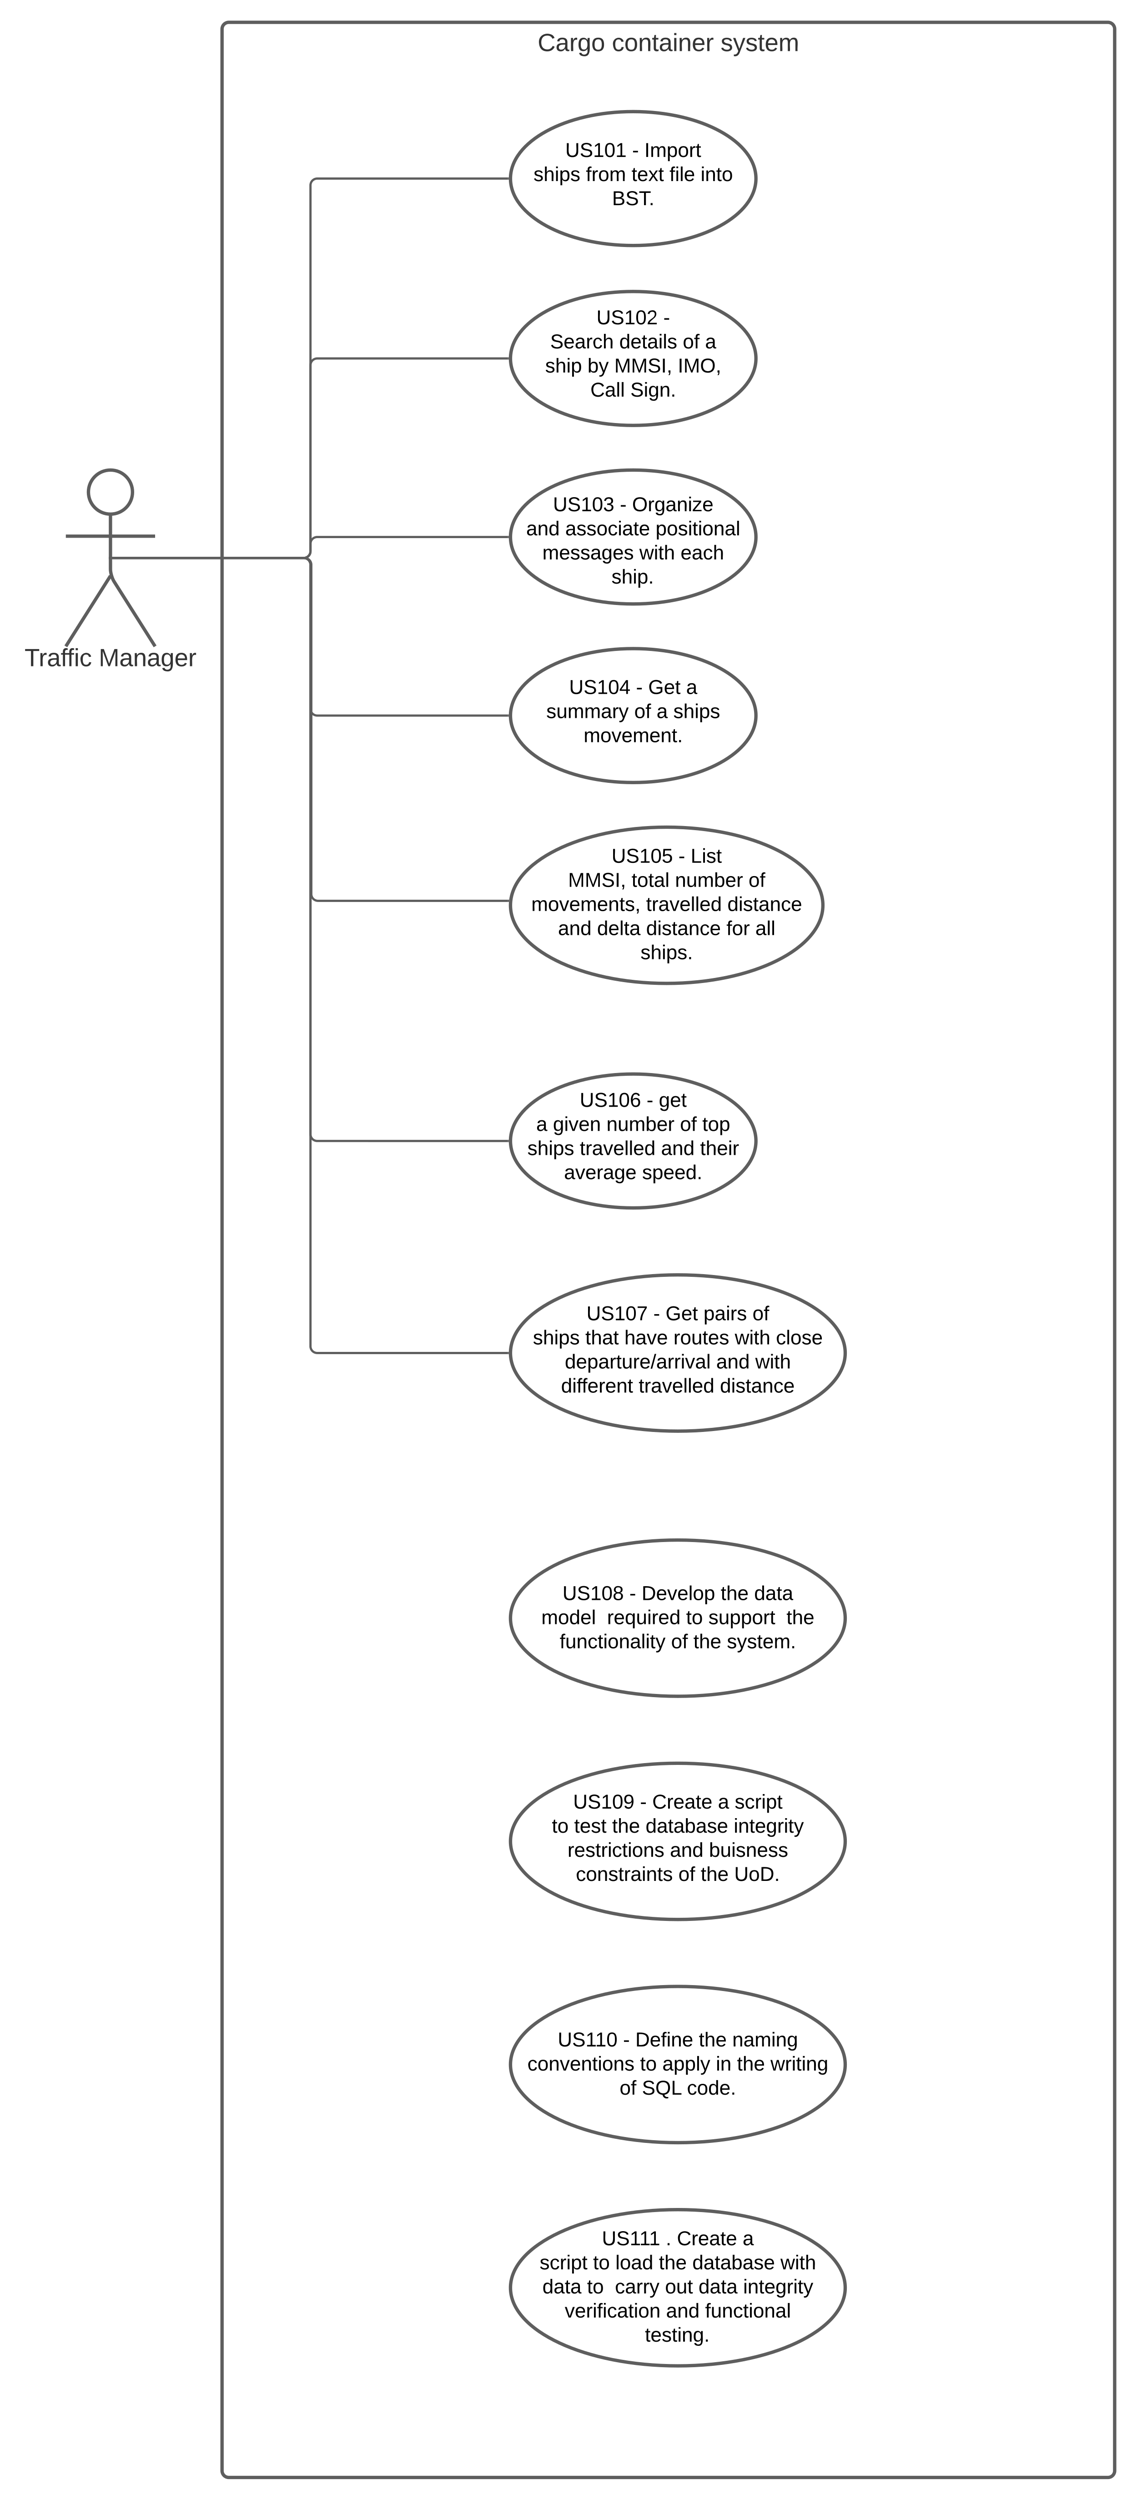 <svg xmlns="http://www.w3.org/2000/svg" xmlns:xlink="http://www.w3.org/1999/xlink" xmlns:lucid="lucid" width="1019.01" height="2240"><g transform="translate(-40.994 0)" lucid:page-tab-id="0_0"><path d="M0 0h1870.87v2581.67H0z" fill="#fff"/><path d="M240 26c0-3.3 2.7-6 6-6h788c3.3 0 6 2.7 6 6v2188c0 3.3-2.7 6-6 6H246c-3.3 0-6-2.7-6-6z" stroke="#5e5e5e" stroke-width="3" fill-opacity="0"/><use xlink:href="#a" transform="matrix(1,0,0,1,248,28) translate(274.87 17.778)"/><use xlink:href="#b" transform="matrix(1,0,0,1,248,28) translate(341.414 17.778)"/><use xlink:href="#c" transform="matrix(1,0,0,1,248,28) translate(438.821 17.778)"/><path d="M159.75 440.95c0 10.9-8.84 19.75-19.75 19.75-10.9 0-19.75-8.84-19.75-19.75 0-10.9 8.84-19.75 19.75-19.75 10.9 0 19.75 8.84 19.75 19.75z" stroke="#5e5e5e" stroke-width="3" fill="#fff"/><path d="M140 460.7V510c0 3.32 1.44 8.27 3.2 11.07L180 579.2M140 516l-40 63.2m0-98.75h80" stroke="#5e5e5e" stroke-width="3" fill="none"/><path d="M100 427.2c0-3.3 2.7-6 6-6h68c3.3 0 6 2.7 6 6v168c0 3.32-2.7 6-6 6h-68c-3.3 0-6-2.68-6-6z" fill="none"/><use xlink:href="#d" transform="matrix(1,0,0,1,20,579.202) translate(42.994 17.778)"/><use xlink:href="#e" transform="matrix(1,0,0,1,20,579.202) translate(109.475 17.778)"/><path d="M718.5 160c0 33.14-49.25 60-110 60s-110-26.86-110-60 49.25-60 110-60 110 26.86 110 60z" stroke="#5e5e5e" stroke-width="3" fill="#fff"/><use xlink:href="#f" transform="matrix(1,0,0,1,498.5,100) translate(49.105 40.65)"/><use xlink:href="#g" transform="matrix(1,0,0,1,498.5,100) translate(109.055 40.65)"/><use xlink:href="#h" transform="matrix(1,0,0,1,498.5,100) translate(120.005 40.65)"/><use xlink:href="#i" transform="matrix(1,0,0,1,498.5,100) translate(20.655 62.25)"/><use xlink:href="#j" transform="matrix(1,0,0,1,498.5,100) translate(67.605 62.25)"/><use xlink:href="#k" transform="matrix(1,0,0,1,498.5,100) translate(108.505 62.25)"/><use xlink:href="#l" transform="matrix(1,0,0,1,498.5,100) translate(142.505 62.25)"/><use xlink:href="#m" transform="matrix(1,0,0,1,498.5,100) translate(170.405 62.25)"/><use xlink:href="#n" transform="matrix(1,0,0,1,498.5,100) translate(91.03 83.85)"/><path d="M142.5 500h170.75c3.3 0 6-2.7 6-6V166c0-3.3 2.7-6 6-6H496M142.53 500h-4.03" stroke="#5e5e5e" stroke-width="2" fill="none"/><path d="M497 160v.9l.02.1h-1.05v-2h1.05" fill="#5e5e5e"/><path d="M718.5 321.2c0 33.14-49.25 60-110 60s-110-26.86-110-60 49.25-60 110-60 110 26.86 110 60z" stroke="#5e5e5e" stroke-width="3" fill="#fff"/><use xlink:href="#o" transform="matrix(1,0,0,1,498.5,261.202) translate(77.055 29.4)"/><use xlink:href="#p" transform="matrix(1,0,0,1,498.5,261.202) translate(137.005 29.4)"/><use xlink:href="#q" transform="matrix(1,0,0,1,498.5,261.202) translate(35.58 51)"/><use xlink:href="#r" transform="matrix(1,0,0,1,498.5,261.202) translate(97.53 51)"/><use xlink:href="#s" transform="matrix(1,0,0,1,498.5,261.202) translate(154.43 51)"/><use xlink:href="#t" transform="matrix(1,0,0,1,498.5,261.202) translate(174.43 51)"/><use xlink:href="#u" transform="matrix(1,0,0,1,498.5,261.202) translate(31.105 72.6)"/><use xlink:href="#v" transform="matrix(1,0,0,1,498.5,261.202) translate(69.055 72.6)"/><use xlink:href="#w" transform="matrix(1,0,0,1,498.5,261.202) translate(93.055 72.6)"/><use xlink:href="#x" transform="matrix(1,0,0,1,498.5,261.202) translate(149.955 72.6)"/><use xlink:href="#y" transform="matrix(1,0,0,1,498.5,261.202) translate(71.605 94.2)"/><use xlink:href="#z" transform="matrix(1,0,0,1,498.5,261.202) translate(107.455 94.2)"/><path d="M718.5 481.2c0 33.14-49.25 60-110 60s-110-26.86-110-60 49.25-60 110-60 110 26.86 110 60z" stroke="#5e5e5e" stroke-width="3" fill="#fff"/><use xlink:href="#A" transform="matrix(1,0,0,1,498.5,421.202) translate(38.105 36.9)"/><use xlink:href="#g" transform="matrix(1,0,0,1,498.5,421.202) translate(98.055 36.9)"/><use xlink:href="#B" transform="matrix(1,0,0,1,498.5,421.202) translate(109.005 36.9)"/><use xlink:href="#C" transform="matrix(1,0,0,1,498.5,421.202) translate(14.105 58.5)"/><use xlink:href="#D" transform="matrix(1,0,0,1,498.5,421.202) translate(49.105 58.5)"/><use xlink:href="#E" transform="matrix(1,0,0,1,498.5,421.202) translate(130.055 58.5)"/><use xlink:href="#F" transform="matrix(1,0,0,1,498.5,421.202) translate(28.58 80.1)"/><use xlink:href="#G" transform="matrix(1,0,0,1,498.5,421.202) translate(115.53 80.1)"/><use xlink:href="#H" transform="matrix(1,0,0,1,498.5,421.202) translate(152.43 80.1)"/><use xlink:href="#I" transform="matrix(1,0,0,1,498.5,421.202) translate(90.53 101.7)"/><path d="M718.5 641.2c0 33.14-49.25 60-110 60s-110-26.86-110-60 49.25-60 110-60 110 26.86 110 60z" stroke="#5e5e5e" stroke-width="3" fill="#fff"/><use xlink:href="#J" transform="matrix(1,0,0,1,498.5,581.202) translate(52.555 40.65)"/><use xlink:href="#g" transform="matrix(1,0,0,1,498.5,581.202) translate(112.505 40.65)"/><use xlink:href="#K" transform="matrix(1,0,0,1,498.5,581.202) translate(123.455 40.65)"/><use xlink:href="#t" transform="matrix(1,0,0,1,498.5,581.202) translate(157.455 40.65)"/><use xlink:href="#L" transform="matrix(1,0,0,1,498.5,581.202) translate(32.105 62.25)"/><use xlink:href="#s" transform="matrix(1,0,0,1,498.5,581.202) translate(110.955 62.25)"/><use xlink:href="#M" transform="matrix(1,0,0,1,498.5,581.202) translate(130.955 62.25)"/><use xlink:href="#N" transform="matrix(1,0,0,1,498.5,581.202) translate(145.955 62.25)"/><use xlink:href="#O" transform="matrix(1,0,0,1,498.5,581.202) translate(65.555 83.85)"/><path d="M778.5 811.2c0 38.66-62.68 70-140 70s-140-31.34-140-70 62.68-70 140-70 140 31.34 140 70z" stroke="#5e5e5e" stroke-width="3" fill="#fff"/><g><use xlink:href="#P" transform="matrix(1,0,0,1,498.5,741.202) translate(90.58 31.9)"/><use xlink:href="#g" transform="matrix(1,0,0,1,498.5,741.202) translate(150.53 31.9)"/><use xlink:href="#Q" transform="matrix(1,0,0,1,498.5,741.202) translate(161.48 31.9)"/><use xlink:href="#w" transform="matrix(1,0,0,1,498.5,741.202) translate(51.63 53.5)"/><use xlink:href="#R" transform="matrix(1,0,0,1,498.5,741.202) translate(108.53 53.5)"/><use xlink:href="#S" transform="matrix(1,0,0,1,498.5,741.202) translate(147.48 53.5)"/><use xlink:href="#T" transform="matrix(1,0,0,1,498.5,741.202) translate(213.38 53.5)"/><use xlink:href="#U" transform="matrix(1,0,0,1,498.5,741.202) translate(18.655 75.1)"/><use xlink:href="#V" transform="matrix(1,0,0,1,498.5,741.202) translate(121.555 75.1)"/><use xlink:href="#W" transform="matrix(1,0,0,1,498.5,741.202) translate(194.405 75.1)"/><use xlink:href="#C" transform="matrix(1,0,0,1,498.5,741.202) translate(42.63 96.7)"/><use xlink:href="#X" transform="matrix(1,0,0,1,498.5,741.202) translate(77.63 96.7)"/><use xlink:href="#Y" transform="matrix(1,0,0,1,498.5,741.202) translate(121.58 96.7)"/><use xlink:href="#Z" transform="matrix(1,0,0,1,498.5,741.202) translate(193.53 96.7)"/><use xlink:href="#aa" transform="matrix(1,0,0,1,498.5,741.202) translate(219.48 96.7)"/><use xlink:href="#ab" transform="matrix(1,0,0,1,498.5,741.202) translate(116.53 118.3)"/></g><path d="M142.5 500h170.75c3.3 0 6-2.7 6-6V327.2c0-3.3 2.7-6 6-6H496M142.53 500h-4.03" stroke="#5e5e5e" stroke-width="2" fill="none"/><path d="M497 321.2v.9l.02.1h-1.05v-2h1.05" fill="#5e5e5e"/><path d="M142.5 500h170.75c3.3 0 6-2.7 6-6v-6.8c0-3.3 2.7-6 6-6H496M142.53 500h-4.03" stroke="#5e5e5e" stroke-width="2" fill="none"/><path d="M497 481.2v.9l.02.1h-1.05v-2h1.05" fill="#5e5e5e"/><path d="M496 641.2H325.25c-3.3 0-6-2.68-6-6V506c0-3.3-2.7-6-6-6H142.5" stroke="#5e5e5e" stroke-width="2" fill="none"/><path d="M497 641.2v.9l.02.1h-1.05v-2h1.05" fill="#5e5e5e"/><path d="M142.53 500h-4.03M142.5 500H314c3.3 0 6 2.7 6 6v295.22c0 3.32 2.7 6 6 6h170.22M142.53 500h-4.03" stroke="#5e5e5e" stroke-width="2" fill="none"/><path d="M497.3 806.53l-.17 1.56v.12h-.93v-2h1.14" fill="#5e5e5e"/><path d="M718.5 1022.4c0 33.14-49.25 60-110 60s-110-26.86-110-60c0-33.13 49.25-60 110-60s110 26.87 110 60z" stroke="#5e5e5e" stroke-width="3" fill="#fff"/><g><use xlink:href="#ac" transform="matrix(1,0,0,1,498.5,962.404) translate(62.055 29.4)"/><use xlink:href="#g" transform="matrix(1,0,0,1,498.5,962.404) translate(122.005 29.4)"/><use xlink:href="#ad" transform="matrix(1,0,0,1,498.5,962.404) translate(132.955 29.4)"/><use xlink:href="#M" transform="matrix(1,0,0,1,498.5,962.404) translate(23.08 51)"/><use xlink:href="#ae" transform="matrix(1,0,0,1,498.5,962.404) translate(38.08 51)"/><use xlink:href="#S" transform="matrix(1,0,0,1,498.5,962.404) translate(86.03 51)"/><use xlink:href="#s" transform="matrix(1,0,0,1,498.5,962.404) translate(151.93 51)"/><use xlink:href="#af" transform="matrix(1,0,0,1,498.5,962.404) translate(171.93 51)"/><use xlink:href="#i" transform="matrix(1,0,0,1,498.5,962.404) translate(15.155 72.6)"/><use xlink:href="#V" transform="matrix(1,0,0,1,498.5,962.404) translate(62.105 72.6)"/><use xlink:href="#C" transform="matrix(1,0,0,1,498.5,962.404) translate(134.955 72.6)"/><use xlink:href="#ag" transform="matrix(1,0,0,1,498.5,962.404) translate(169.955 72.6)"/><use xlink:href="#ah" transform="matrix(1,0,0,1,498.5,962.404) translate(48.03 94.2)"/><use xlink:href="#ai" transform="matrix(1,0,0,1,498.5,962.404) translate(117.98 94.2)"/></g><path d="M798.5 1212.4c0 38.66-67.16 70-150 70s-150-31.34-150-70 67.16-70 150-70 150 31.34 150 70z" stroke="#5e5e5e" stroke-width="3" fill="#fff"/><g><use xlink:href="#aj" transform="matrix(1,0,0,1,498.5,1142.404) translate(68.105 40.65)"/><use xlink:href="#g" transform="matrix(1,0,0,1,498.5,1142.404) translate(128.055 40.65)"/><use xlink:href="#K" transform="matrix(1,0,0,1,498.5,1142.404) translate(139.005 40.65)"/><use xlink:href="#ak" transform="matrix(1,0,0,1,498.5,1142.404) translate(173.005 40.65)"/><use xlink:href="#T" transform="matrix(1,0,0,1,498.5,1142.404) translate(216.905 40.65)"/><use xlink:href="#i" transform="matrix(1,0,0,1,498.5,1142.404) translate(20.13 62.25)"/><use xlink:href="#al" transform="matrix(1,0,0,1,498.5,1142.404) translate(67.08 62.25)"/><use xlink:href="#am" transform="matrix(1,0,0,1,498.5,1142.404) translate(102.08 62.25)"/><use xlink:href="#an" transform="matrix(1,0,0,1,498.5,1142.404) translate(146.08 62.25)"/><use xlink:href="#G" transform="matrix(1,0,0,1,498.5,1142.404) translate(201.03 62.25)"/><use xlink:href="#ao" transform="matrix(1,0,0,1,498.5,1142.404) translate(237.93 62.25)"/><use xlink:href="#ap" transform="matrix(1,0,0,1,498.5,1142.404) translate(48.705 83.85)"/><use xlink:href="#C" transform="matrix(1,0,0,1,498.5,1142.404) translate(184.405 83.85)"/><use xlink:href="#aq" transform="matrix(1,0,0,1,498.5,1142.404) translate(219.405 83.85)"/><use xlink:href="#ar" transform="matrix(1,0,0,1,498.5,1142.404) translate(45.33 105.45)"/><use xlink:href="#V" transform="matrix(1,0,0,1,498.5,1142.404) translate(114.88 105.45)"/><use xlink:href="#as" transform="matrix(1,0,0,1,498.5,1142.404) translate(187.73 105.45)"/></g><path d="M798.5 1450c0 38.66-67.16 70-150 70s-150-31.34-150-70 67.16-70 150-70 150 31.34 150 70z" stroke="#5e5e5e" stroke-width="3" fill="#fff"/><g><use xlink:href="#at" transform="matrix(1,0,0,1,498.5,1380) translate(46.605 53.775)"/><use xlink:href="#g" transform="matrix(1,0,0,1,498.5,1380) translate(106.555 53.775)"/><use xlink:href="#au" transform="matrix(1,0,0,1,498.5,1380) translate(117.505 53.775)"/><use xlink:href="#av" transform="matrix(1,0,0,1,498.5,1380) translate(188.405 53.775)"/><use xlink:href="#aw" transform="matrix(1,0,0,1,498.5,1380) translate(218.405 53.775)"/><use xlink:href="#ax" transform="matrix(1,0,0,1,498.5,1380) translate(27.655 75.375)"/><use xlink:href="#ay" transform="matrix(1,0,0,1,498.5,1380) translate(86.555 75.375)"/><use xlink:href="#az" transform="matrix(1,0,0,1,498.5,1380) translate(157.405 75.375)"/><use xlink:href="#aA" transform="matrix(1,0,0,1,498.5,1380) translate(177.405 75.375)"/><use xlink:href="#aB" transform="matrix(1,0,0,1,498.5,1380) translate(247.355 75.375)"/><use xlink:href="#aC" transform="matrix(1,0,0,1,498.5,1380) translate(44.105 96.975)"/><use xlink:href="#s" transform="matrix(1,0,0,1,498.5,1380) translate(143.955 96.975)"/><use xlink:href="#av" transform="matrix(1,0,0,1,498.5,1380) translate(163.955 96.975)"/><use xlink:href="#aD" transform="matrix(1,0,0,1,498.5,1380) translate(193.955 96.975)"/></g><path d="M798.5 1650c0 38.66-67.16 70-150 70s-150-31.34-150-70 67.16-70 150-70 150 31.34 150 70z" stroke="#5e5e5e" stroke-width="3" fill="#fff"/><g><use xlink:href="#aE" transform="matrix(1,0,0,1,498.5,1580) translate(56.155 40.65)"/><use xlink:href="#g" transform="matrix(1,0,0,1,498.5,1580) translate(116.105 40.65)"/><use xlink:href="#aF" transform="matrix(1,0,0,1,498.5,1580) translate(127.055 40.65)"/><use xlink:href="#M" transform="matrix(1,0,0,1,498.5,1580) translate(185.955 40.65)"/><use xlink:href="#aG" transform="matrix(1,0,0,1,498.5,1580) translate(200.955 40.65)"/><use xlink:href="#az" transform="matrix(1,0,0,1,498.5,1580) translate(37.08 62.25)"/><use xlink:href="#aH" transform="matrix(1,0,0,1,498.5,1580) translate(57.08 62.25)"/><use xlink:href="#av" transform="matrix(1,0,0,1,498.5,1580) translate(91.08 62.25)"/><use xlink:href="#aI" transform="matrix(1,0,0,1,498.5,1580) translate(121.08 62.25)"/><use xlink:href="#aJ" transform="matrix(1,0,0,1,498.5,1580) translate(200.08 62.25)"/><use xlink:href="#aK" transform="matrix(1,0,0,1,498.5,1580) translate(51.13 83.85)"/><use xlink:href="#C" transform="matrix(1,0,0,1,498.5,1580) translate(142.93 83.85)"/><use xlink:href="#aL" transform="matrix(1,0,0,1,498.5,1580) translate(177.93 83.85)"/><use xlink:href="#aM" transform="matrix(1,0,0,1,498.5,1580) translate(58.605 105.45)"/><use xlink:href="#s" transform="matrix(1,0,0,1,498.5,1580) translate(150.505 105.45)"/><use xlink:href="#av" transform="matrix(1,0,0,1,498.5,1580) translate(170.505 105.45)"/><use xlink:href="#aN" transform="matrix(1,0,0,1,498.5,1580) translate(200.505 105.45)"/></g><path d="M798.5 1850c0 38.66-67.16 70-150 70s-150-31.34-150-70 67.16-70 150-70 150 31.34 150 70z" stroke="#5e5e5e" stroke-width="3" fill="#fff"/><g><use xlink:href="#aO" transform="matrix(1,0,0,1,498.5,1780) translate(42.33 53.775)"/><use xlink:href="#g" transform="matrix(1,0,0,1,498.5,1780) translate(100.93 53.775)"/><use xlink:href="#aP" transform="matrix(1,0,0,1,498.5,1780) translate(111.88 53.775)"/><use xlink:href="#av" transform="matrix(1,0,0,1,498.5,1780) translate(168.78 53.775)"/><use xlink:href="#aQ" transform="matrix(1,0,0,1,498.5,1780) translate(198.78 53.775)"/><use xlink:href="#aR" transform="matrix(1,0,0,1,498.5,1780) translate(15.18 75.375)"/><use xlink:href="#az" transform="matrix(1,0,0,1,498.5,1780) translate(116.13 75.375)"/><use xlink:href="#aS" transform="matrix(1,0,0,1,498.5,1780) translate(136.13 75.375)"/><use xlink:href="#aT" transform="matrix(1,0,0,1,498.5,1780) translate(184.08 75.375)"/><use xlink:href="#av" transform="matrix(1,0,0,1,498.5,1780) translate(203.03 75.375)"/><use xlink:href="#aU" transform="matrix(1,0,0,1,498.5,1780) translate(233.03 75.375)"/><use xlink:href="#s" transform="matrix(1,0,0,1,498.5,1780) translate(97.83 96.975)"/><use xlink:href="#aV" transform="matrix(1,0,0,1,498.5,1780) translate(117.83 96.975)"/><use xlink:href="#aW" transform="matrix(1,0,0,1,498.5,1780) translate(158.18 96.975)"/></g><path d="M798.5 2050c0 38.66-67.16 70-150 70s-150-31.34-150-70 67.16-70 150-70 150 31.34 150 70z" stroke="#5e5e5e" stroke-width="3" fill="#fff"/><g><use xlink:href="#aX" transform="matrix(1,0,0,1,498.5,1980) translate(81.93 31.9)"/><use xlink:href="#aY" transform="matrix(1,0,0,1,498.5,1980) translate(139.18 31.9)"/><use xlink:href="#aF" transform="matrix(1,0,0,1,498.5,1980) translate(149.18 31.9)"/><use xlink:href="#t" transform="matrix(1,0,0,1,498.5,1980) translate(208.08 31.9)"/><use xlink:href="#aZ" transform="matrix(1,0,0,1,498.5,1980) translate(26.13 53.5)"/><use xlink:href="#az" transform="matrix(1,0,0,1,498.5,1980) translate(74.03 53.5)"/><use xlink:href="#ba" transform="matrix(1,0,0,1,498.5,1980) translate(94.03 53.5)"/><use xlink:href="#av" transform="matrix(1,0,0,1,498.5,1980) translate(132.98 53.5)"/><use xlink:href="#aI" transform="matrix(1,0,0,1,498.5,1980) translate(162.98 53.5)"/><use xlink:href="#bb" transform="matrix(1,0,0,1,498.5,1980) translate(241.98 53.5)"/><use xlink:href="#bc" transform="matrix(1,0,0,1,498.5,1980) translate(28.63 75.1)"/><use xlink:href="#bd" transform="matrix(1,0,0,1,498.5,1980) translate(68.63 75.1)"/><use xlink:href="#be" transform="matrix(1,0,0,1,498.5,1980) translate(93.63 75.1)"/><use xlink:href="#bf" transform="matrix(1,0,0,1,498.5,1980) translate(138.53 75.1)"/><use xlink:href="#bc" transform="matrix(1,0,0,1,498.5,1980) translate(168.53 75.1)"/><use xlink:href="#bg" transform="matrix(1,0,0,1,498.5,1980) translate(208.53 75.1)"/><use xlink:href="#bh" transform="matrix(1,0,0,1,498.5,1980) translate(48.655 96.7)"/><use xlink:href="#C" transform="matrix(1,0,0,1,498.5,1980) translate(139.455 96.7)"/><use xlink:href="#bi" transform="matrix(1,0,0,1,498.5,1980) translate(174.455 96.7)"/><use xlink:href="#bj" transform="matrix(1,0,0,1,498.5,1980) translate(120.53 118.3)"/></g><path d="M142.5 500h170.75c3.3 0 6 2.7 6 6v510.4c0 3.32 2.7 6 6 6H496M142.53 500h-4.03" stroke="#5e5e5e" stroke-width="2" fill="none"/><path d="M497 1022.4v.9l.02.1h-1.05v-2h1.05" fill="#5e5e5e"/><path d="M142.5 500h170.75c3.3 0 6 2.7 6 6v700.4c0 3.32 2.7 6 6 6H496M142.53 500h-4.03" stroke="#5e5e5e" stroke-width="2" fill="none"/><path d="M497 1212.4v.74l.02.26h-1.05v-2h1.05" fill="#5e5e5e"/><defs><path fill="#333" d="M212-179c-10-28-35-45-73-45-59 0-87 40-87 99 0 60 29 101 89 101 43 0 62-24 78-52l27 14C228-24 195 4 139 4 59 4 22-46 18-125c-6-104 99-153 187-111 19 9 31 26 39 46" id="bk"/><path fill="#333" d="M141-36C126-15 110 5 73 4 37 3 15-17 15-53c-1-64 63-63 125-63 3-35-9-54-41-54-24 1-41 7-42 31l-33-3c5-37 33-52 76-52 45 0 72 20 72 64v82c-1 20 7 32 28 27v20c-31 9-61-2-59-35zM48-53c0 20 12 33 32 33 41-3 63-29 60-74-43 2-92-5-92 41" id="bl"/><path fill="#333" d="M114-163C36-179 61-72 57 0H25l-1-190h30c1 12-1 29 2 39 6-27 23-49 58-41v29" id="bm"/><path fill="#333" d="M177-190C167-65 218 103 67 71c-23-6-38-20-44-43l32-5c15 47 100 32 89-28v-30C133-14 115 1 83 1 29 1 15-40 15-95c0-56 16-97 71-98 29-1 48 16 59 35 1-10 0-23 2-32h30zM94-22c36 0 50-32 50-73 0-42-14-75-50-75-39 0-46 34-46 75s6 73 46 73" id="bn"/><path fill="#333" d="M100-194c62-1 85 37 85 99 1 63-27 99-86 99S16-35 15-95c0-66 28-99 85-99zM99-20c44 1 53-31 53-75 0-43-8-75-51-75s-53 32-53 75 10 74 51 75" id="bo"/><g id="a"><use transform="matrix(0.062,0,0,0.062,0,0)" xlink:href="#bk"/><use transform="matrix(0.062,0,0,0.062,15.988,0)" xlink:href="#bl"/><use transform="matrix(0.062,0,0,0.062,28.333,0)" xlink:href="#bm"/><use transform="matrix(0.062,0,0,0.062,35.679,0)" xlink:href="#bn"/><use transform="matrix(0.062,0,0,0.062,48.025,0)" xlink:href="#bo"/></g><path fill="#333" d="M96-169c-40 0-48 33-48 73s9 75 48 75c24 0 41-14 43-38l32 2c-6 37-31 61-74 61-59 0-76-41-82-99-10-93 101-131 147-64 4 7 5 14 7 22l-32 3c-4-21-16-35-41-35" id="bp"/><path fill="#333" d="M117-194c89-4 53 116 60 194h-32v-121c0-31-8-49-39-48C34-167 62-67 57 0H25l-1-190h30c1 10-1 24 2 32 11-22 29-35 61-36" id="bq"/><path fill="#333" d="M59-47c-2 24 18 29 38 22v24C64 9 27 4 27-40v-127H5v-23h24l9-43h21v43h35v23H59v120" id="br"/><path fill="#333" d="M24-231v-30h32v30H24zM24 0v-190h32V0H24" id="bs"/><path fill="#333" d="M100-194c63 0 86 42 84 106H49c0 40 14 67 53 68 26 1 43-12 49-29l28 8c-11 28-37 45-77 45C44 4 14-33 15-96c1-61 26-98 85-98zm52 81c6-60-76-77-97-28-3 7-6 17-6 28h103" id="bt"/><g id="b"><use transform="matrix(0.062,0,0,0.062,0,0)" xlink:href="#bp"/><use transform="matrix(0.062,0,0,0.062,11.111,0)" xlink:href="#bo"/><use transform="matrix(0.062,0,0,0.062,23.457,0)" xlink:href="#bq"/><use transform="matrix(0.062,0,0,0.062,35.802,0)" xlink:href="#br"/><use transform="matrix(0.062,0,0,0.062,41.975,0)" xlink:href="#bl"/><use transform="matrix(0.062,0,0,0.062,54.321,0)" xlink:href="#bs"/><use transform="matrix(0.062,0,0,0.062,59.198,0)" xlink:href="#bq"/><use transform="matrix(0.062,0,0,0.062,71.543,0)" xlink:href="#bt"/><use transform="matrix(0.062,0,0,0.062,83.889,0)" xlink:href="#bm"/></g><path fill="#333" d="M135-143c-3-34-86-38-87 0 15 53 115 12 119 90S17 21 10-45l28-5c4 36 97 45 98 0-10-56-113-15-118-90-4-57 82-63 122-42 12 7 21 19 24 35" id="bu"/><path fill="#333" d="M179-190L93 31C79 59 56 82 12 73V49c39 6 53-20 64-50L1-190h34L92-34l54-156h33" id="bv"/><path fill="#333" d="M210-169c-67 3-38 105-44 169h-31v-121c0-29-5-50-35-48C34-165 62-65 56 0H25l-1-190h30c1 10-1 24 2 32 10-44 99-50 107 0 11-21 27-35 58-36 85-2 47 119 55 194h-31v-121c0-29-5-49-35-48" id="bw"/><g id="c"><use transform="matrix(0.062,0,0,0.062,0,0)" xlink:href="#bu"/><use transform="matrix(0.062,0,0,0.062,11.111,0)" xlink:href="#bv"/><use transform="matrix(0.062,0,0,0.062,22.222,0)" xlink:href="#bu"/><use transform="matrix(0.062,0,0,0.062,33.333,0)" xlink:href="#br"/><use transform="matrix(0.062,0,0,0.062,39.506,0)" xlink:href="#bt"/><use transform="matrix(0.062,0,0,0.062,51.852,0)" xlink:href="#bw"/></g><path fill="#333" d="M127-220V0H93v-220H8v-28h204v28h-85" id="bx"/><path fill="#333" d="M101-234c-31-9-42 10-38 44h38v23H63V0H32v-167H5v-23h27c-7-52 17-82 69-68v24" id="by"/><g id="d"><use transform="matrix(0.062,0,0,0.062,0,0)" xlink:href="#bx"/><use transform="matrix(0.062,0,0,0.062,12.716,0)" xlink:href="#bm"/><use transform="matrix(0.062,0,0,0.062,20.062,0)" xlink:href="#bl"/><use transform="matrix(0.062,0,0,0.062,32.407,0)" xlink:href="#by"/><use transform="matrix(0.062,0,0,0.062,38.148,0)" xlink:href="#by"/><use transform="matrix(0.062,0,0,0.062,44.321,0)" xlink:href="#bs"/><use transform="matrix(0.062,0,0,0.062,49.198,0)" xlink:href="#bp"/></g><path fill="#333" d="M240 0l2-218c-23 76-54 145-80 218h-23L58-218 59 0H30v-248h44l77 211c21-75 51-140 76-211h43V0h-30" id="bz"/><g id="e"><use transform="matrix(0.062,0,0,0.062,0,0)" xlink:href="#bz"/><use transform="matrix(0.062,0,0,0.062,18.457,0)" xlink:href="#bl"/><use transform="matrix(0.062,0,0,0.062,30.802,0)" xlink:href="#bq"/><use transform="matrix(0.062,0,0,0.062,43.148,0)" xlink:href="#bl"/><use transform="matrix(0.062,0,0,0.062,55.494,0)" xlink:href="#bn"/><use transform="matrix(0.062,0,0,0.062,67.84,0)" xlink:href="#bt"/><use transform="matrix(0.062,0,0,0.062,80.185,0)" xlink:href="#bm"/></g><path d="M232-93c-1 65-40 97-104 97C67 4 28-28 28-90v-158h33c8 89-33 224 67 224 102 0 64-133 71-224h33v155" id="bA"/><path d="M185-189c-5-48-123-54-124 2 14 75 158 14 163 119 3 78-121 87-175 55-17-10-28-26-33-46l33-7c5 56 141 63 141-1 0-78-155-14-162-118-5-82 145-84 179-34 5 7 8 16 11 25" id="bB"/><path d="M27 0v-27h64v-190l-56 39v-29l58-41h29v221h61V0H27" id="bC"/><path d="M101-251c68 0 85 55 85 127S166 4 100 4C33 4 14-52 14-124c0-73 17-127 87-127zm-1 229c47 0 54-49 54-102s-4-102-53-102c-51 0-55 48-55 102 0 53 5 102 54 102" id="bD"/><g id="f"><use transform="matrix(0.05,0,0,0.05,0,0)" xlink:href="#bA"/><use transform="matrix(0.05,0,0,0.05,12.95,0)" xlink:href="#bB"/><use transform="matrix(0.05,0,0,0.05,24.95,0)" xlink:href="#bC"/><use transform="matrix(0.05,0,0,0.05,34.95,0)" xlink:href="#bD"/><use transform="matrix(0.05,0,0,0.05,44.95,0)" xlink:href="#bC"/></g><path d="M16-82v-28h88v28H16" id="bE"/><use transform="matrix(0.05,0,0,0.05,0,0)" xlink:href="#bE" id="g"/><path d="M33 0v-248h34V0H33" id="bF"/><path d="M210-169c-67 3-38 105-44 169h-31v-121c0-29-5-50-35-48C34-165 62-65 56 0H25l-1-190h30c1 10-1 24 2 32 10-44 99-50 107 0 11-21 27-35 58-36 85-2 47 119 55 194h-31v-121c0-29-5-49-35-48" id="bG"/><path d="M115-194c55 1 70 41 70 98S169 2 115 4C84 4 66-9 55-30l1 105H24l-1-265h31l2 30c10-21 28-34 59-34zm-8 174c40 0 45-34 45-75s-6-73-45-74c-42 0-51 32-51 76 0 43 10 73 51 73" id="bH"/><path d="M100-194c62-1 85 37 85 99 1 63-27 99-86 99S16-35 15-95c0-66 28-99 85-99zM99-20c44 1 53-31 53-75 0-43-8-75-51-75s-53 32-53 75 10 74 51 75" id="bI"/><path d="M114-163C36-179 61-72 57 0H25l-1-190h30c1 12-1 29 2 39 6-27 23-49 58-41v29" id="bJ"/><path d="M59-47c-2 24 18 29 38 22v24C64 9 27 4 27-40v-127H5v-23h24l9-43h21v43h35v23H59v120" id="bK"/><g id="h"><use transform="matrix(0.05,0,0,0.05,0,0)" xlink:href="#bF"/><use transform="matrix(0.05,0,0,0.05,5,0)" xlink:href="#bG"/><use transform="matrix(0.05,0,0,0.05,19.95,0)" xlink:href="#bH"/><use transform="matrix(0.05,0,0,0.05,29.95,0)" xlink:href="#bI"/><use transform="matrix(0.05,0,0,0.05,39.95,0)" xlink:href="#bJ"/><use transform="matrix(0.05,0,0,0.05,45.9,0)" xlink:href="#bK"/></g><path d="M135-143c-3-34-86-38-87 0 15 53 115 12 119 90S17 21 10-45l28-5c4 36 97 45 98 0-10-56-113-15-118-90-4-57 82-63 122-42 12 7 21 19 24 35" id="bL"/><path d="M106-169C34-169 62-67 57 0H25v-261h32l-1 103c12-21 28-36 61-36 89 0 53 116 60 194h-32v-121c2-32-8-49-39-48" id="bM"/><path d="M24-231v-30h32v30H24zM24 0v-190h32V0H24" id="bN"/><g id="i"><use transform="matrix(0.05,0,0,0.05,0,0)" xlink:href="#bL"/><use transform="matrix(0.05,0,0,0.05,9,0)" xlink:href="#bM"/><use transform="matrix(0.05,0,0,0.05,19,0)" xlink:href="#bN"/><use transform="matrix(0.05,0,0,0.05,22.95,0)" xlink:href="#bH"/><use transform="matrix(0.05,0,0,0.05,32.95,0)" xlink:href="#bL"/></g><path d="M101-234c-31-9-42 10-38 44h38v23H63V0H32v-167H5v-23h27c-7-52 17-82 69-68v24" id="bO"/><g id="j"><use transform="matrix(0.05,0,0,0.05,0,0)" xlink:href="#bO"/><use transform="matrix(0.05,0,0,0.05,5,0)" xlink:href="#bJ"/><use transform="matrix(0.05,0,0,0.05,10.95,0)" xlink:href="#bI"/><use transform="matrix(0.05,0,0,0.05,20.95,0)" xlink:href="#bG"/></g><path d="M100-194c63 0 86 42 84 106H49c0 40 14 67 53 68 26 1 43-12 49-29l28 8c-11 28-37 45-77 45C44 4 14-33 15-96c1-61 26-98 85-98zm52 81c6-60-76-77-97-28-3 7-6 17-6 28h103" id="bP"/><path d="M141 0L90-78 38 0H4l68-98-65-92h35l48 74 47-74h35l-64 92 68 98h-35" id="bQ"/><g id="k"><use transform="matrix(0.05,0,0,0.05,0,0)" xlink:href="#bK"/><use transform="matrix(0.05,0,0,0.05,5,0)" xlink:href="#bP"/><use transform="matrix(0.05,0,0,0.05,15,0)" xlink:href="#bQ"/><use transform="matrix(0.05,0,0,0.05,24,0)" xlink:href="#bK"/></g><path d="M24 0v-261h32V0H24" id="bR"/><g id="l"><use transform="matrix(0.05,0,0,0.05,0,0)" xlink:href="#bO"/><use transform="matrix(0.05,0,0,0.05,5,0)" xlink:href="#bN"/><use transform="matrix(0.05,0,0,0.05,8.95,0)" xlink:href="#bR"/><use transform="matrix(0.05,0,0,0.05,12.9,0)" xlink:href="#bP"/></g><path d="M117-194c89-4 53 116 60 194h-32v-121c0-31-8-49-39-48C34-167 62-67 57 0H25l-1-190h30c1 10-1 24 2 32 11-22 29-35 61-36" id="bS"/><g id="m"><use transform="matrix(0.05,0,0,0.05,0,0)" xlink:href="#bN"/><use transform="matrix(0.05,0,0,0.05,3.95,0)" xlink:href="#bS"/><use transform="matrix(0.05,0,0,0.05,13.95,0)" xlink:href="#bK"/><use transform="matrix(0.05,0,0,0.05,18.95,0)" xlink:href="#bI"/></g><path d="M160-131c35 5 61 23 61 61C221 17 115-2 30 0v-248c76 3 177-17 177 60 0 33-19 50-47 57zm-97-11c50-1 110 9 110-42 0-47-63-36-110-37v79zm0 115c55-2 124 14 124-45 0-56-70-42-124-44v89" id="bT"/><path d="M127-220V0H93v-220H8v-28h204v28h-85" id="bU"/><path d="M33 0v-38h34V0H33" id="bV"/><g id="n"><use transform="matrix(0.05,0,0,0.05,0,0)" xlink:href="#bT"/><use transform="matrix(0.05,0,0,0.05,12,0)" xlink:href="#bB"/><use transform="matrix(0.05,0,0,0.05,24,0)" xlink:href="#bU"/><use transform="matrix(0.05,0,0,0.05,32.95,0)" xlink:href="#bV"/></g><path d="M101-251c82-7 93 87 43 132L82-64C71-53 59-42 53-27h129V0H18c2-99 128-94 128-182 0-28-16-43-45-43s-46 15-49 41l-32-3c6-41 34-60 81-64" id="bW"/><g id="o"><use transform="matrix(0.05,0,0,0.05,0,0)" xlink:href="#bA"/><use transform="matrix(0.05,0,0,0.05,12.95,0)" xlink:href="#bB"/><use transform="matrix(0.05,0,0,0.05,24.95,0)" xlink:href="#bC"/><use transform="matrix(0.05,0,0,0.05,34.95,0)" xlink:href="#bD"/><use transform="matrix(0.05,0,0,0.05,44.95,0)" xlink:href="#bW"/></g><use transform="matrix(0.05,0,0,0.05,0,0)" xlink:href="#bE" id="p"/><path d="M141-36C126-15 110 5 73 4 37 3 15-17 15-53c-1-64 63-63 125-63 3-35-9-54-41-54-24 1-41 7-42 31l-33-3c5-37 33-52 76-52 45 0 72 20 72 64v82c-1 20 7 32 28 27v20c-31 9-61-2-59-35zM48-53c0 20 12 33 32 33 41-3 63-29 60-74-43 2-92-5-92 41" id="bX"/><path d="M96-169c-40 0-48 33-48 73s9 75 48 75c24 0 41-14 43-38l32 2c-6 37-31 61-74 61-59 0-76-41-82-99-10-93 101-131 147-64 4 7 5 14 7 22l-32 3c-4-21-16-35-41-35" id="bY"/><g id="q"><use transform="matrix(0.05,0,0,0.05,0,0)" xlink:href="#bB"/><use transform="matrix(0.05,0,0,0.05,12,0)" xlink:href="#bP"/><use transform="matrix(0.05,0,0,0.05,22,0)" xlink:href="#bX"/><use transform="matrix(0.05,0,0,0.05,32,0)" xlink:href="#bJ"/><use transform="matrix(0.05,0,0,0.05,37.95,0)" xlink:href="#bY"/><use transform="matrix(0.05,0,0,0.05,46.95,0)" xlink:href="#bM"/></g><path d="M85-194c31 0 48 13 60 33l-1-100h32l1 261h-30c-2-10 0-23-3-31C134-8 116 4 85 4 32 4 16-35 15-94c0-66 23-100 70-100zm9 24c-40 0-46 34-46 75 0 40 6 74 45 74 42 0 51-32 51-76 0-42-9-74-50-73" id="bZ"/><g id="r"><use transform="matrix(0.05,0,0,0.05,0,0)" xlink:href="#bZ"/><use transform="matrix(0.05,0,0,0.05,10,0)" xlink:href="#bP"/><use transform="matrix(0.05,0,0,0.05,20,0)" xlink:href="#bK"/><use transform="matrix(0.05,0,0,0.05,25,0)" xlink:href="#bX"/><use transform="matrix(0.05,0,0,0.05,35,0)" xlink:href="#bN"/><use transform="matrix(0.05,0,0,0.05,38.95,0)" xlink:href="#bR"/><use transform="matrix(0.05,0,0,0.05,42.9,0)" xlink:href="#bL"/></g><g id="s"><use transform="matrix(0.05,0,0,0.05,0,0)" xlink:href="#bI"/><use transform="matrix(0.05,0,0,0.05,10,0)" xlink:href="#bO"/></g><use transform="matrix(0.05,0,0,0.05,0,0)" xlink:href="#bX" id="t"/><g id="u"><use transform="matrix(0.05,0,0,0.05,0,0)" xlink:href="#bL"/><use transform="matrix(0.05,0,0,0.05,9,0)" xlink:href="#bM"/><use transform="matrix(0.05,0,0,0.05,19,0)" xlink:href="#bN"/><use transform="matrix(0.05,0,0,0.05,22.95,0)" xlink:href="#bH"/></g><path d="M115-194c53 0 69 39 70 98 0 66-23 100-70 100C84 3 66-7 56-30L54 0H23l1-261h32v101c10-23 28-34 59-34zm-8 174c40 0 45-34 45-75 0-40-5-75-45-74-42 0-51 32-51 76 0 43 10 73 51 73" id="ca"/><path d="M179-190L93 31C79 59 56 82 12 73V49c39 6 53-20 64-50L1-190h34L92-34l54-156h33" id="cb"/><g id="v"><use transform="matrix(0.05,0,0,0.05,0,0)" xlink:href="#ca"/><use transform="matrix(0.05,0,0,0.05,10,0)" xlink:href="#cb"/></g><path d="M240 0l2-218c-23 76-54 145-80 218h-23L58-218 59 0H30v-248h44l77 211c21-75 51-140 76-211h43V0h-30" id="cc"/><path d="M68-38c1 34 0 65-14 84H32c9-13 17-26 17-46H33v-38h35" id="cd"/><g id="w"><use transform="matrix(0.05,0,0,0.05,0,0)" xlink:href="#cc"/><use transform="matrix(0.05,0,0,0.05,14.95,0)" xlink:href="#cc"/><use transform="matrix(0.05,0,0,0.05,29.9,0)" xlink:href="#bB"/><use transform="matrix(0.05,0,0,0.05,41.9,0)" xlink:href="#bF"/><use transform="matrix(0.05,0,0,0.05,46.9,0)" xlink:href="#cd"/></g><path d="M140-251c81 0 123 46 123 126C263-46 219 4 140 4 59 4 17-45 17-125s42-126 123-126zm0 227c63 0 89-41 89-101s-29-99-89-99c-61 0-89 39-89 99S79-25 140-24" id="ce"/><g id="x"><use transform="matrix(0.05,0,0,0.05,0,0)" xlink:href="#bF"/><use transform="matrix(0.05,0,0,0.05,5,0)" xlink:href="#cc"/><use transform="matrix(0.05,0,0,0.05,19.95,0)" xlink:href="#ce"/><use transform="matrix(0.05,0,0,0.05,33.95,0)" xlink:href="#cd"/></g><path d="M212-179c-10-28-35-45-73-45-59 0-87 40-87 99 0 60 29 101 89 101 43 0 62-24 78-52l27 14C228-24 195 4 139 4 59 4 22-46 18-125c-6-104 99-153 187-111 19 9 31 26 39 46" id="cf"/><g id="y"><use transform="matrix(0.05,0,0,0.05,0,0)" xlink:href="#cf"/><use transform="matrix(0.05,0,0,0.05,12.95,0)" xlink:href="#bX"/><use transform="matrix(0.05,0,0,0.05,22.95,0)" xlink:href="#bR"/><use transform="matrix(0.05,0,0,0.05,26.9,0)" xlink:href="#bR"/></g><path d="M177-190C167-65 218 103 67 71c-23-6-38-20-44-43l32-5c15 47 100 32 89-28v-30C133-14 115 1 83 1 29 1 15-40 15-95c0-56 16-97 71-98 29-1 48 16 59 35 1-10 0-23 2-32h30zM94-22c36 0 50-32 50-73 0-42-14-75-50-75-39 0-46 34-46 75s6 73 46 73" id="cg"/><g id="z"><use transform="matrix(0.05,0,0,0.05,0,0)" xlink:href="#bB"/><use transform="matrix(0.05,0,0,0.05,12,0)" xlink:href="#bN"/><use transform="matrix(0.05,0,0,0.05,15.95,0)" xlink:href="#cg"/><use transform="matrix(0.05,0,0,0.05,25.95,0)" xlink:href="#bS"/><use transform="matrix(0.05,0,0,0.05,35.95,0)" xlink:href="#bV"/></g><path d="M126-127c33 6 58 20 58 59 0 88-139 92-164 29-3-8-5-16-6-25l32-3c6 27 21 44 54 44 32 0 52-15 52-46 0-38-36-46-79-43v-28c39 1 72-4 72-42 0-27-17-43-46-43-28 0-47 15-49 41l-32-3c6-42 35-63 81-64 48-1 79 21 79 65 0 36-21 52-52 59" id="ch"/><g id="A"><use transform="matrix(0.05,0,0,0.05,0,0)" xlink:href="#bA"/><use transform="matrix(0.05,0,0,0.05,12.95,0)" xlink:href="#bB"/><use transform="matrix(0.05,0,0,0.05,24.95,0)" xlink:href="#bC"/><use transform="matrix(0.05,0,0,0.05,34.95,0)" xlink:href="#bD"/><use transform="matrix(0.05,0,0,0.05,44.95,0)" xlink:href="#ch"/></g><path d="M9 0v-24l116-142H16v-24h144v24L44-24h123V0H9" id="ci"/><g id="B"><use transform="matrix(0.05,0,0,0.05,0,0)" xlink:href="#ce"/><use transform="matrix(0.05,0,0,0.05,14,0)" xlink:href="#bJ"/><use transform="matrix(0.05,0,0,0.05,19.95,0)" xlink:href="#cg"/><use transform="matrix(0.05,0,0,0.05,29.95,0)" xlink:href="#bX"/><use transform="matrix(0.05,0,0,0.05,39.95,0)" xlink:href="#bS"/><use transform="matrix(0.05,0,0,0.05,49.95,0)" xlink:href="#bN"/><use transform="matrix(0.05,0,0,0.05,53.9,0)" xlink:href="#ci"/><use transform="matrix(0.05,0,0,0.05,62.9,0)" xlink:href="#bP"/></g><g id="C"><use transform="matrix(0.05,0,0,0.05,0,0)" xlink:href="#bX"/><use transform="matrix(0.05,0,0,0.05,10,0)" xlink:href="#bS"/><use transform="matrix(0.05,0,0,0.05,20,0)" xlink:href="#bZ"/></g><g id="D"><use transform="matrix(0.05,0,0,0.05,0,0)" xlink:href="#bX"/><use transform="matrix(0.05,0,0,0.05,10,0)" xlink:href="#bL"/><use transform="matrix(0.05,0,0,0.05,19,0)" xlink:href="#bL"/><use transform="matrix(0.05,0,0,0.05,28,0)" xlink:href="#bI"/><use transform="matrix(0.05,0,0,0.05,38,0)" xlink:href="#bY"/><use transform="matrix(0.05,0,0,0.05,47,0)" xlink:href="#bN"/><use transform="matrix(0.05,0,0,0.05,50.95,0)" xlink:href="#bX"/><use transform="matrix(0.05,0,0,0.05,60.95,0)" xlink:href="#bK"/><use transform="matrix(0.05,0,0,0.05,65.95,0)" xlink:href="#bP"/></g><g id="E"><use transform="matrix(0.05,0,0,0.05,0,0)" xlink:href="#bH"/><use transform="matrix(0.05,0,0,0.05,10,0)" xlink:href="#bI"/><use transform="matrix(0.05,0,0,0.05,20,0)" xlink:href="#bL"/><use transform="matrix(0.05,0,0,0.05,29,0)" xlink:href="#bN"/><use transform="matrix(0.05,0,0,0.05,32.95,0)" xlink:href="#bK"/><use transform="matrix(0.05,0,0,0.05,37.95,0)" xlink:href="#bN"/><use transform="matrix(0.05,0,0,0.05,41.9,0)" xlink:href="#bI"/><use transform="matrix(0.05,0,0,0.05,51.9,0)" xlink:href="#bS"/><use transform="matrix(0.05,0,0,0.05,61.9,0)" xlink:href="#bX"/><use transform="matrix(0.05,0,0,0.05,71.9,0)" xlink:href="#bR"/></g><g id="F"><use transform="matrix(0.05,0,0,0.05,0,0)" xlink:href="#bG"/><use transform="matrix(0.05,0,0,0.05,14.95,0)" xlink:href="#bP"/><use transform="matrix(0.05,0,0,0.05,24.95,0)" xlink:href="#bL"/><use transform="matrix(0.05,0,0,0.05,33.95,0)" xlink:href="#bL"/><use transform="matrix(0.05,0,0,0.05,42.95,0)" xlink:href="#bX"/><use transform="matrix(0.05,0,0,0.05,52.95,0)" xlink:href="#cg"/><use transform="matrix(0.05,0,0,0.05,62.95,0)" xlink:href="#bP"/><use transform="matrix(0.05,0,0,0.05,72.95,0)" xlink:href="#bL"/></g><path d="M206 0h-36l-40-164L89 0H53L-1-190h32L70-26l43-164h34l41 164 42-164h31" id="cj"/><g id="G"><use transform="matrix(0.05,0,0,0.05,0,0)" xlink:href="#cj"/><use transform="matrix(0.05,0,0,0.05,12.95,0)" xlink:href="#bN"/><use transform="matrix(0.05,0,0,0.05,16.9,0)" xlink:href="#bK"/><use transform="matrix(0.05,0,0,0.05,21.9,0)" xlink:href="#bM"/></g><g id="H"><use transform="matrix(0.05,0,0,0.05,0,0)" xlink:href="#bP"/><use transform="matrix(0.05,0,0,0.05,10,0)" xlink:href="#bX"/><use transform="matrix(0.05,0,0,0.05,20,0)" xlink:href="#bY"/><use transform="matrix(0.05,0,0,0.05,29,0)" xlink:href="#bM"/></g><g id="I"><use transform="matrix(0.05,0,0,0.05,0,0)" xlink:href="#bL"/><use transform="matrix(0.05,0,0,0.05,9,0)" xlink:href="#bM"/><use transform="matrix(0.05,0,0,0.05,19,0)" xlink:href="#bN"/><use transform="matrix(0.05,0,0,0.05,22.95,0)" xlink:href="#bH"/><use transform="matrix(0.05,0,0,0.05,32.95,0)" xlink:href="#bV"/></g><path d="M155-56V0h-30v-56H8v-25l114-167h33v167h35v25h-35zm-30-156c-27 46-58 90-88 131h88v-131" id="ck"/><g id="J"><use transform="matrix(0.05,0,0,0.05,0,0)" xlink:href="#bA"/><use transform="matrix(0.05,0,0,0.05,12.95,0)" xlink:href="#bB"/><use transform="matrix(0.05,0,0,0.05,24.95,0)" xlink:href="#bC"/><use transform="matrix(0.05,0,0,0.05,34.95,0)" xlink:href="#bD"/><use transform="matrix(0.05,0,0,0.05,44.95,0)" xlink:href="#ck"/></g><path d="M143 4C61 4 22-44 18-125c-5-107 100-154 193-111 17 8 29 25 37 43l-32 9c-13-25-37-40-76-40-61 0-88 39-88 99 0 61 29 100 91 101 35 0 62-11 79-27v-45h-74v-28h105v86C228-13 192 4 143 4" id="cl"/><g id="K"><use transform="matrix(0.05,0,0,0.05,0,0)" xlink:href="#cl"/><use transform="matrix(0.05,0,0,0.05,14,0)" xlink:href="#bP"/><use transform="matrix(0.05,0,0,0.05,24,0)" xlink:href="#bK"/></g><path d="M84 4C-5 8 30-112 23-190h32v120c0 31 7 50 39 49 72-2 45-101 50-169h31l1 190h-30c-1-10 1-25-2-33-11 22-28 36-60 37" id="cm"/><g id="L"><use transform="matrix(0.05,0,0,0.05,0,0)" xlink:href="#bL"/><use transform="matrix(0.05,0,0,0.05,9,0)" xlink:href="#cm"/><use transform="matrix(0.05,0,0,0.05,19,0)" xlink:href="#bG"/><use transform="matrix(0.05,0,0,0.05,33.95,0)" xlink:href="#bG"/><use transform="matrix(0.05,0,0,0.05,48.9,0)" xlink:href="#bX"/><use transform="matrix(0.05,0,0,0.05,58.9,0)" xlink:href="#bJ"/><use transform="matrix(0.05,0,0,0.05,64.85,0)" xlink:href="#cb"/></g><use transform="matrix(0.05,0,0,0.05,0,0)" xlink:href="#bX" id="M"/><g id="N"><use transform="matrix(0.05,0,0,0.05,0,0)" xlink:href="#bL"/><use transform="matrix(0.05,0,0,0.05,9,0)" xlink:href="#bM"/><use transform="matrix(0.05,0,0,0.05,19,0)" xlink:href="#bN"/><use transform="matrix(0.05,0,0,0.05,22.95,0)" xlink:href="#bH"/><use transform="matrix(0.05,0,0,0.05,32.95,0)" xlink:href="#bL"/></g><path d="M108 0H70L1-190h34L89-25l56-165h34" id="cn"/><g id="O"><use transform="matrix(0.05,0,0,0.05,0,0)" xlink:href="#bG"/><use transform="matrix(0.05,0,0,0.05,14.95,0)" xlink:href="#bI"/><use transform="matrix(0.05,0,0,0.05,24.95,0)" xlink:href="#cn"/><use transform="matrix(0.05,0,0,0.05,33.95,0)" xlink:href="#bP"/><use transform="matrix(0.05,0,0,0.05,43.95,0)" xlink:href="#bG"/><use transform="matrix(0.05,0,0,0.05,58.9,0)" xlink:href="#bP"/><use transform="matrix(0.05,0,0,0.05,68.9,0)" xlink:href="#bS"/><use transform="matrix(0.05,0,0,0.05,78.9,0)" xlink:href="#bK"/><use transform="matrix(0.05,0,0,0.05,83.9,0)" xlink:href="#bV"/></g><path d="M54-142c48-35 137-8 131 61C196 18 31 33 14-55l32-4c7 23 22 37 52 37 35-1 51-22 54-58 4-55-73-65-99-34H22l8-134h141v27H59" id="co"/><g id="P"><use transform="matrix(0.05,0,0,0.05,0,0)" xlink:href="#bA"/><use transform="matrix(0.05,0,0,0.05,12.95,0)" xlink:href="#bB"/><use transform="matrix(0.05,0,0,0.05,24.95,0)" xlink:href="#bC"/><use transform="matrix(0.05,0,0,0.05,34.95,0)" xlink:href="#bD"/><use transform="matrix(0.05,0,0,0.05,44.95,0)" xlink:href="#co"/></g><path d="M30 0v-248h33v221h125V0H30" id="cp"/><g id="Q"><use transform="matrix(0.05,0,0,0.05,0,0)" xlink:href="#cp"/><use transform="matrix(0.05,0,0,0.05,10,0)" xlink:href="#bN"/><use transform="matrix(0.05,0,0,0.05,13.95,0)" xlink:href="#bL"/><use transform="matrix(0.05,0,0,0.05,22.95,0)" xlink:href="#bK"/></g><g id="R"><use transform="matrix(0.05,0,0,0.05,0,0)" xlink:href="#bK"/><use transform="matrix(0.05,0,0,0.05,5,0)" xlink:href="#bI"/><use transform="matrix(0.05,0,0,0.05,15,0)" xlink:href="#bK"/><use transform="matrix(0.05,0,0,0.05,20,0)" xlink:href="#bX"/><use transform="matrix(0.05,0,0,0.05,30,0)" xlink:href="#bR"/></g><g id="S"><use transform="matrix(0.05,0,0,0.05,0,0)" xlink:href="#bS"/><use transform="matrix(0.05,0,0,0.05,10,0)" xlink:href="#cm"/><use transform="matrix(0.05,0,0,0.05,20,0)" xlink:href="#bG"/><use transform="matrix(0.05,0,0,0.05,34.95,0)" xlink:href="#ca"/><use transform="matrix(0.05,0,0,0.05,44.95,0)" xlink:href="#bP"/><use transform="matrix(0.05,0,0,0.05,54.95,0)" xlink:href="#bJ"/></g><g id="T"><use transform="matrix(0.05,0,0,0.05,0,0)" xlink:href="#bI"/><use transform="matrix(0.05,0,0,0.05,10,0)" xlink:href="#bO"/></g><g id="U"><use transform="matrix(0.05,0,0,0.05,0,0)" xlink:href="#bG"/><use transform="matrix(0.05,0,0,0.05,14.95,0)" xlink:href="#bI"/><use transform="matrix(0.05,0,0,0.05,24.95,0)" xlink:href="#cn"/><use transform="matrix(0.05,0,0,0.05,33.95,0)" xlink:href="#bP"/><use transform="matrix(0.05,0,0,0.05,43.95,0)" xlink:href="#bG"/><use transform="matrix(0.05,0,0,0.05,58.9,0)" xlink:href="#bP"/><use transform="matrix(0.05,0,0,0.05,68.9,0)" xlink:href="#bS"/><use transform="matrix(0.05,0,0,0.05,78.9,0)" xlink:href="#bK"/><use transform="matrix(0.05,0,0,0.05,83.9,0)" xlink:href="#bL"/><use transform="matrix(0.05,0,0,0.05,92.9,0)" xlink:href="#cd"/></g><g id="V"><use transform="matrix(0.05,0,0,0.05,0,0)" xlink:href="#bK"/><use transform="matrix(0.05,0,0,0.05,5,0)" xlink:href="#bJ"/><use transform="matrix(0.05,0,0,0.05,10.95,0)" xlink:href="#bX"/><use transform="matrix(0.05,0,0,0.05,20.95,0)" xlink:href="#cn"/><use transform="matrix(0.05,0,0,0.05,29.95,0)" xlink:href="#bP"/><use transform="matrix(0.05,0,0,0.05,39.95,0)" xlink:href="#bR"/><use transform="matrix(0.05,0,0,0.05,43.9,0)" xlink:href="#bR"/><use transform="matrix(0.05,0,0,0.05,47.85,0)" xlink:href="#bP"/><use transform="matrix(0.05,0,0,0.05,57.85,0)" xlink:href="#bZ"/></g><g id="W"><use transform="matrix(0.05,0,0,0.05,0,0)" xlink:href="#bZ"/><use transform="matrix(0.05,0,0,0.05,10,0)" xlink:href="#bN"/><use transform="matrix(0.05,0,0,0.05,13.95,0)" xlink:href="#bL"/><use transform="matrix(0.05,0,0,0.05,22.95,0)" xlink:href="#bK"/><use transform="matrix(0.05,0,0,0.05,27.95,0)" xlink:href="#bX"/><use transform="matrix(0.05,0,0,0.05,37.95,0)" xlink:href="#bS"/><use transform="matrix(0.05,0,0,0.05,47.95,0)" xlink:href="#bY"/><use transform="matrix(0.05,0,0,0.05,56.95,0)" xlink:href="#bP"/></g><g id="X"><use transform="matrix(0.05,0,0,0.05,0,0)" xlink:href="#bZ"/><use transform="matrix(0.05,0,0,0.05,10,0)" xlink:href="#bP"/><use transform="matrix(0.05,0,0,0.05,20,0)" xlink:href="#bR"/><use transform="matrix(0.05,0,0,0.05,23.95,0)" xlink:href="#bK"/><use transform="matrix(0.05,0,0,0.05,28.95,0)" xlink:href="#bX"/></g><g id="Y"><use transform="matrix(0.05,0,0,0.05,0,0)" xlink:href="#bZ"/><use transform="matrix(0.05,0,0,0.05,10,0)" xlink:href="#bN"/><use transform="matrix(0.05,0,0,0.05,13.95,0)" xlink:href="#bL"/><use transform="matrix(0.05,0,0,0.05,22.95,0)" xlink:href="#bK"/><use transform="matrix(0.05,0,0,0.05,27.95,0)" xlink:href="#bX"/><use transform="matrix(0.05,0,0,0.05,37.95,0)" xlink:href="#bS"/><use transform="matrix(0.05,0,0,0.05,47.95,0)" xlink:href="#bY"/><use transform="matrix(0.05,0,0,0.05,56.95,0)" xlink:href="#bP"/></g><g id="Z"><use transform="matrix(0.05,0,0,0.05,0,0)" xlink:href="#bO"/><use transform="matrix(0.05,0,0,0.05,5,0)" xlink:href="#bI"/><use transform="matrix(0.05,0,0,0.05,15,0)" xlink:href="#bJ"/></g><g id="aa"><use transform="matrix(0.05,0,0,0.05,0,0)" xlink:href="#bX"/><use transform="matrix(0.05,0,0,0.05,10,0)" xlink:href="#bR"/><use transform="matrix(0.05,0,0,0.05,13.95,0)" xlink:href="#bR"/></g><g id="ab"><use transform="matrix(0.05,0,0,0.05,0,0)" xlink:href="#bL"/><use transform="matrix(0.05,0,0,0.05,9,0)" xlink:href="#bM"/><use transform="matrix(0.05,0,0,0.05,19,0)" xlink:href="#bN"/><use transform="matrix(0.05,0,0,0.05,22.95,0)" xlink:href="#bH"/><use transform="matrix(0.05,0,0,0.05,32.95,0)" xlink:href="#bL"/><use transform="matrix(0.05,0,0,0.05,41.95,0)" xlink:href="#bV"/></g><path d="M110-160c48 1 74 30 74 79 0 53-28 85-80 85-65 0-83-55-86-122-5-90 50-162 133-122 14 7 22 21 27 39l-31 6c-5-40-67-38-82-6-9 19-15 44-15 74 11-20 30-34 60-33zm-7 138c34 0 49-23 49-58s-16-56-50-56c-29 0-50 16-49 49 1 36 15 65 50 65" id="cq"/><g id="ac"><use transform="matrix(0.05,0,0,0.05,0,0)" xlink:href="#bA"/><use transform="matrix(0.05,0,0,0.05,12.95,0)" xlink:href="#bB"/><use transform="matrix(0.05,0,0,0.05,24.95,0)" xlink:href="#bC"/><use transform="matrix(0.05,0,0,0.05,34.95,0)" xlink:href="#bD"/><use transform="matrix(0.05,0,0,0.05,44.95,0)" xlink:href="#cq"/></g><g id="ad"><use transform="matrix(0.05,0,0,0.05,0,0)" xlink:href="#cg"/><use transform="matrix(0.05,0,0,0.05,10,0)" xlink:href="#bP"/><use transform="matrix(0.05,0,0,0.05,20,0)" xlink:href="#bK"/></g><g id="ae"><use transform="matrix(0.05,0,0,0.05,0,0)" xlink:href="#cg"/><use transform="matrix(0.05,0,0,0.05,10,0)" xlink:href="#bN"/><use transform="matrix(0.05,0,0,0.05,13.95,0)" xlink:href="#cn"/><use transform="matrix(0.05,0,0,0.05,22.95,0)" xlink:href="#bP"/><use transform="matrix(0.05,0,0,0.05,32.95,0)" xlink:href="#bS"/></g><g id="af"><use transform="matrix(0.05,0,0,0.05,0,0)" xlink:href="#bK"/><use transform="matrix(0.05,0,0,0.05,5,0)" xlink:href="#bI"/><use transform="matrix(0.05,0,0,0.05,15,0)" xlink:href="#bH"/></g><g id="ag"><use transform="matrix(0.05,0,0,0.05,0,0)" xlink:href="#bK"/><use transform="matrix(0.05,0,0,0.05,5,0)" xlink:href="#bM"/><use transform="matrix(0.05,0,0,0.05,15,0)" xlink:href="#bP"/><use transform="matrix(0.05,0,0,0.05,25,0)" xlink:href="#bN"/><use transform="matrix(0.05,0,0,0.05,28.95,0)" xlink:href="#bJ"/></g><g id="ah"><use transform="matrix(0.05,0,0,0.05,0,0)" xlink:href="#bX"/><use transform="matrix(0.05,0,0,0.05,10,0)" xlink:href="#cn"/><use transform="matrix(0.05,0,0,0.05,19,0)" xlink:href="#bP"/><use transform="matrix(0.05,0,0,0.05,29,0)" xlink:href="#bJ"/><use transform="matrix(0.05,0,0,0.05,34.95,0)" xlink:href="#bX"/><use transform="matrix(0.05,0,0,0.05,44.95,0)" xlink:href="#cg"/><use transform="matrix(0.05,0,0,0.05,54.95,0)" xlink:href="#bP"/></g><g id="ai"><use transform="matrix(0.05,0,0,0.05,0,0)" xlink:href="#bL"/><use transform="matrix(0.05,0,0,0.05,9,0)" xlink:href="#bH"/><use transform="matrix(0.05,0,0,0.05,19,0)" xlink:href="#bP"/><use transform="matrix(0.05,0,0,0.05,29,0)" xlink:href="#bP"/><use transform="matrix(0.05,0,0,0.05,39,0)" xlink:href="#bZ"/><use transform="matrix(0.05,0,0,0.05,49,0)" xlink:href="#bV"/></g><path d="M64 0c3-98 48-159 88-221H18v-27h164v26C143-157 98-101 97 0H64" id="cr"/><g id="aj"><use transform="matrix(0.05,0,0,0.05,0,0)" xlink:href="#bA"/><use transform="matrix(0.05,0,0,0.05,12.95,0)" xlink:href="#bB"/><use transform="matrix(0.05,0,0,0.05,24.95,0)" xlink:href="#bC"/><use transform="matrix(0.05,0,0,0.05,34.95,0)" xlink:href="#bD"/><use transform="matrix(0.05,0,0,0.05,44.95,0)" xlink:href="#cr"/></g><g id="ak"><use transform="matrix(0.05,0,0,0.05,0,0)" xlink:href="#bH"/><use transform="matrix(0.05,0,0,0.05,10,0)" xlink:href="#bX"/><use transform="matrix(0.05,0,0,0.05,20,0)" xlink:href="#bN"/><use transform="matrix(0.05,0,0,0.05,23.95,0)" xlink:href="#bJ"/><use transform="matrix(0.05,0,0,0.05,29.9,0)" xlink:href="#bL"/></g><g id="al"><use transform="matrix(0.05,0,0,0.05,0,0)" xlink:href="#bK"/><use transform="matrix(0.05,0,0,0.05,5,0)" xlink:href="#bM"/><use transform="matrix(0.05,0,0,0.05,15,0)" xlink:href="#bX"/><use transform="matrix(0.05,0,0,0.05,25,0)" xlink:href="#bK"/></g><g id="am"><use transform="matrix(0.05,0,0,0.05,0,0)" xlink:href="#bM"/><use transform="matrix(0.05,0,0,0.05,10,0)" xlink:href="#bX"/><use transform="matrix(0.05,0,0,0.05,20,0)" xlink:href="#cn"/><use transform="matrix(0.05,0,0,0.05,29,0)" xlink:href="#bP"/></g><g id="an"><use transform="matrix(0.05,0,0,0.05,0,0)" xlink:href="#bJ"/><use transform="matrix(0.05,0,0,0.05,5.95,0)" xlink:href="#bI"/><use transform="matrix(0.05,0,0,0.05,15.95,0)" xlink:href="#cm"/><use transform="matrix(0.05,0,0,0.05,25.95,0)" xlink:href="#bK"/><use transform="matrix(0.05,0,0,0.05,30.95,0)" xlink:href="#bP"/><use transform="matrix(0.05,0,0,0.05,40.95,0)" xlink:href="#bL"/></g><g id="ao"><use transform="matrix(0.05,0,0,0.05,0,0)" xlink:href="#bY"/><use transform="matrix(0.05,0,0,0.05,9,0)" xlink:href="#bR"/><use transform="matrix(0.05,0,0,0.05,12.95,0)" xlink:href="#bI"/><use transform="matrix(0.05,0,0,0.05,22.95,0)" xlink:href="#bL"/><use transform="matrix(0.05,0,0,0.05,31.95,0)" xlink:href="#bP"/></g><path d="M0 4l72-265h28L28 4H0" id="cs"/><g id="ap"><use transform="matrix(0.05,0,0,0.05,0,0)" xlink:href="#bZ"/><use transform="matrix(0.05,0,0,0.05,10,0)" xlink:href="#bP"/><use transform="matrix(0.05,0,0,0.05,20,0)" xlink:href="#bH"/><use transform="matrix(0.05,0,0,0.05,30,0)" xlink:href="#bX"/><use transform="matrix(0.05,0,0,0.05,40,0)" xlink:href="#bJ"/><use transform="matrix(0.05,0,0,0.05,45.95,0)" xlink:href="#bK"/><use transform="matrix(0.05,0,0,0.05,50.95,0)" xlink:href="#cm"/><use transform="matrix(0.05,0,0,0.05,60.95,0)" xlink:href="#bJ"/><use transform="matrix(0.05,0,0,0.05,66.9,0)" xlink:href="#bP"/><use transform="matrix(0.05,0,0,0.05,76.9,0)" xlink:href="#cs"/><use transform="matrix(0.05,0,0,0.05,81.9,0)" xlink:href="#bX"/><use transform="matrix(0.05,0,0,0.05,91.9,0)" xlink:href="#bJ"/><use transform="matrix(0.05,0,0,0.05,97.85,0)" xlink:href="#bJ"/><use transform="matrix(0.05,0,0,0.05,103.8,0)" xlink:href="#bN"/><use transform="matrix(0.05,0,0,0.05,107.75,0)" xlink:href="#cn"/><use transform="matrix(0.05,0,0,0.05,116.75,0)" xlink:href="#bX"/><use transform="matrix(0.05,0,0,0.05,126.75,0)" xlink:href="#bR"/></g><g id="aq"><use transform="matrix(0.05,0,0,0.05,0,0)" xlink:href="#cj"/><use transform="matrix(0.05,0,0,0.05,12.95,0)" xlink:href="#bN"/><use transform="matrix(0.05,0,0,0.05,16.9,0)" xlink:href="#bK"/><use transform="matrix(0.05,0,0,0.05,21.9,0)" xlink:href="#bM"/></g><g id="ar"><use transform="matrix(0.05,0,0,0.05,0,0)" xlink:href="#bZ"/><use transform="matrix(0.05,0,0,0.05,10,0)" xlink:href="#bN"/><use transform="matrix(0.05,0,0,0.05,13.95,0)" xlink:href="#bO"/><use transform="matrix(0.05,0,0,0.05,18.6,0)" xlink:href="#bO"/><use transform="matrix(0.05,0,0,0.05,23.6,0)" xlink:href="#bP"/><use transform="matrix(0.05,0,0,0.05,33.6,0)" xlink:href="#bJ"/><use transform="matrix(0.05,0,0,0.05,39.55,0)" xlink:href="#bP"/><use transform="matrix(0.05,0,0,0.05,49.55,0)" xlink:href="#bS"/><use transform="matrix(0.05,0,0,0.05,59.55,0)" xlink:href="#bK"/></g><g id="as"><use transform="matrix(0.05,0,0,0.05,0,0)" xlink:href="#bZ"/><use transform="matrix(0.05,0,0,0.05,10,0)" xlink:href="#bN"/><use transform="matrix(0.05,0,0,0.05,13.95,0)" xlink:href="#bL"/><use transform="matrix(0.05,0,0,0.05,22.95,0)" xlink:href="#bK"/><use transform="matrix(0.05,0,0,0.05,27.95,0)" xlink:href="#bX"/><use transform="matrix(0.05,0,0,0.05,37.95,0)" xlink:href="#bS"/><use transform="matrix(0.05,0,0,0.05,47.95,0)" xlink:href="#bY"/><use transform="matrix(0.05,0,0,0.05,56.95,0)" xlink:href="#bP"/></g><path d="M134-131c28 9 52 24 51 62-1 50-34 73-85 73S17-19 16-69c0-36 21-54 49-61-75-25-45-126 34-121 46 3 78 18 79 63 0 33-17 51-44 57zm-34-11c31 1 46-15 46-44 0-28-17-43-47-42-29 0-46 13-45 42 1 28 16 44 46 44zm1 122c35 0 51-18 51-52 0-30-18-46-53-46-33 0-51 17-51 47 0 34 19 51 53 51" id="ct"/><g id="at"><use transform="matrix(0.05,0,0,0.05,0,0)" xlink:href="#bA"/><use transform="matrix(0.05,0,0,0.05,12.95,0)" xlink:href="#bB"/><use transform="matrix(0.05,0,0,0.05,24.95,0)" xlink:href="#bC"/><use transform="matrix(0.05,0,0,0.05,34.95,0)" xlink:href="#bD"/><use transform="matrix(0.05,0,0,0.05,44.95,0)" xlink:href="#ct"/></g><path d="M30-248c118-7 216 8 213 122C240-48 200 0 122 0H30v-248zM63-27c89 8 146-16 146-99s-60-101-146-95v194" id="cu"/><g id="au"><use transform="matrix(0.05,0,0,0.05,0,0)" xlink:href="#cu"/><use transform="matrix(0.05,0,0,0.05,12.95,0)" xlink:href="#bP"/><use transform="matrix(0.05,0,0,0.05,22.95,0)" xlink:href="#cn"/><use transform="matrix(0.05,0,0,0.05,31.95,0)" xlink:href="#bP"/><use transform="matrix(0.05,0,0,0.05,41.95,0)" xlink:href="#bR"/><use transform="matrix(0.05,0,0,0.05,45.9,0)" xlink:href="#bI"/><use transform="matrix(0.05,0,0,0.05,55.9,0)" xlink:href="#bH"/></g><g id="av"><use transform="matrix(0.05,0,0,0.05,0,0)" xlink:href="#bK"/><use transform="matrix(0.05,0,0,0.05,5,0)" xlink:href="#bM"/><use transform="matrix(0.05,0,0,0.05,15,0)" xlink:href="#bP"/></g><g id="aw"><use transform="matrix(0.05,0,0,0.05,0,0)" xlink:href="#bZ"/><use transform="matrix(0.05,0,0,0.05,10,0)" xlink:href="#bX"/><use transform="matrix(0.05,0,0,0.05,20,0)" xlink:href="#bK"/><use transform="matrix(0.05,0,0,0.05,25,0)" xlink:href="#bX"/></g><g id="ax"><use transform="matrix(0.05,0,0,0.05,0,0)" xlink:href="#bG"/><use transform="matrix(0.05,0,0,0.05,14.95,0)" xlink:href="#bI"/><use transform="matrix(0.05,0,0,0.05,24.95,0)" xlink:href="#bZ"/><use transform="matrix(0.05,0,0,0.05,34.95,0)" xlink:href="#bP"/><use transform="matrix(0.05,0,0,0.05,44.95,0)" xlink:href="#bR"/></g><path d="M145-31C134-9 116 4 85 4 32 4 16-35 15-94c0-59 17-99 70-100 32-1 48 14 60 33 0-11-1-24 2-32h30l-1 268h-32zM93-21c41 0 51-33 51-76s-8-73-50-73c-40 0-46 35-46 75s5 74 45 74" id="cv"/><g id="ay"><use transform="matrix(0.05,0,0,0.05,0,0)" xlink:href="#bJ"/><use transform="matrix(0.05,0,0,0.05,5.95,0)" xlink:href="#bP"/><use transform="matrix(0.05,0,0,0.05,15.95,0)" xlink:href="#cv"/><use transform="matrix(0.05,0,0,0.05,25.95,0)" xlink:href="#cm"/><use transform="matrix(0.05,0,0,0.05,35.95,0)" xlink:href="#bN"/><use transform="matrix(0.05,0,0,0.05,39.9,0)" xlink:href="#bJ"/><use transform="matrix(0.05,0,0,0.05,45.85,0)" xlink:href="#bP"/><use transform="matrix(0.05,0,0,0.05,55.85,0)" xlink:href="#bZ"/></g><g id="az"><use transform="matrix(0.05,0,0,0.05,0,0)" xlink:href="#bK"/><use transform="matrix(0.05,0,0,0.05,5,0)" xlink:href="#bI"/></g><g id="aA"><use transform="matrix(0.05,0,0,0.05,0,0)" xlink:href="#bL"/><use transform="matrix(0.05,0,0,0.05,9,0)" xlink:href="#cm"/><use transform="matrix(0.05,0,0,0.05,19,0)" xlink:href="#bH"/><use transform="matrix(0.05,0,0,0.05,29,0)" xlink:href="#bH"/><use transform="matrix(0.05,0,0,0.05,39,0)" xlink:href="#bI"/><use transform="matrix(0.05,0,0,0.05,49,0)" xlink:href="#bJ"/><use transform="matrix(0.05,0,0,0.05,54.95,0)" xlink:href="#bK"/></g><g id="aB"><use transform="matrix(0.05,0,0,0.05,0,0)" xlink:href="#bK"/><use transform="matrix(0.05,0,0,0.05,5,0)" xlink:href="#bM"/><use transform="matrix(0.05,0,0,0.05,15,0)" xlink:href="#bP"/></g><g id="aC"><use transform="matrix(0.05,0,0,0.05,0,0)" xlink:href="#bO"/><use transform="matrix(0.05,0,0,0.05,5,0)" xlink:href="#cm"/><use transform="matrix(0.05,0,0,0.05,15,0)" xlink:href="#bS"/><use transform="matrix(0.05,0,0,0.05,25,0)" xlink:href="#bY"/><use transform="matrix(0.05,0,0,0.05,34,0)" xlink:href="#bK"/><use transform="matrix(0.05,0,0,0.05,39,0)" xlink:href="#bN"/><use transform="matrix(0.05,0,0,0.05,42.95,0)" xlink:href="#bI"/><use transform="matrix(0.05,0,0,0.05,52.95,0)" xlink:href="#bS"/><use transform="matrix(0.05,0,0,0.05,62.95,0)" xlink:href="#bX"/><use transform="matrix(0.05,0,0,0.05,72.95,0)" xlink:href="#bR"/><use transform="matrix(0.05,0,0,0.05,76.9,0)" xlink:href="#bN"/><use transform="matrix(0.05,0,0,0.05,80.85,0)" xlink:href="#bK"/><use transform="matrix(0.05,0,0,0.05,85.85,0)" xlink:href="#cb"/></g><g id="aD"><use transform="matrix(0.05,0,0,0.05,0,0)" xlink:href="#bL"/><use transform="matrix(0.05,0,0,0.05,9,0)" xlink:href="#cb"/><use transform="matrix(0.05,0,0,0.05,18,0)" xlink:href="#bL"/><use transform="matrix(0.05,0,0,0.05,27,0)" xlink:href="#bK"/><use transform="matrix(0.05,0,0,0.05,32,0)" xlink:href="#bP"/><use transform="matrix(0.05,0,0,0.05,42,0)" xlink:href="#bG"/><use transform="matrix(0.05,0,0,0.05,56.95,0)" xlink:href="#bV"/></g><path d="M99-251c64 0 84 50 84 122C183-37 130 33 47-8c-14-7-20-23-25-40l30-5c6 39 69 39 84 7 9-19 16-44 16-74-10 22-31 35-62 35-49 0-73-33-73-83 0-54 28-83 82-83zm-1 141c31-1 51-18 51-49 0-36-14-67-51-67-34 0-49 23-49 58 0 34 15 58 49 58" id="cw"/><g id="aE"><use transform="matrix(0.05,0,0,0.05,0,0)" xlink:href="#bA"/><use transform="matrix(0.05,0,0,0.05,12.95,0)" xlink:href="#bB"/><use transform="matrix(0.05,0,0,0.05,24.95,0)" xlink:href="#bC"/><use transform="matrix(0.05,0,0,0.05,34.95,0)" xlink:href="#bD"/><use transform="matrix(0.05,0,0,0.05,44.95,0)" xlink:href="#cw"/></g><g id="aF"><use transform="matrix(0.05,0,0,0.05,0,0)" xlink:href="#cf"/><use transform="matrix(0.05,0,0,0.05,12.95,0)" xlink:href="#bJ"/><use transform="matrix(0.05,0,0,0.05,18.9,0)" xlink:href="#bP"/><use transform="matrix(0.05,0,0,0.05,28.9,0)" xlink:href="#bX"/><use transform="matrix(0.05,0,0,0.05,38.9,0)" xlink:href="#bK"/><use transform="matrix(0.05,0,0,0.05,43.9,0)" xlink:href="#bP"/></g><g id="aG"><use transform="matrix(0.05,0,0,0.05,0,0)" xlink:href="#bL"/><use transform="matrix(0.05,0,0,0.05,9,0)" xlink:href="#bY"/><use transform="matrix(0.05,0,0,0.05,18,0)" xlink:href="#bJ"/><use transform="matrix(0.05,0,0,0.05,23.95,0)" xlink:href="#bN"/><use transform="matrix(0.05,0,0,0.05,27.9,0)" xlink:href="#bH"/><use transform="matrix(0.05,0,0,0.05,37.9,0)" xlink:href="#bK"/></g><g id="aH"><use transform="matrix(0.05,0,0,0.05,0,0)" xlink:href="#bK"/><use transform="matrix(0.05,0,0,0.05,5,0)" xlink:href="#bP"/><use transform="matrix(0.05,0,0,0.05,15,0)" xlink:href="#bL"/><use transform="matrix(0.05,0,0,0.05,24,0)" xlink:href="#bK"/></g><g id="aI"><use transform="matrix(0.05,0,0,0.05,0,0)" xlink:href="#bZ"/><use transform="matrix(0.05,0,0,0.05,10,0)" xlink:href="#bX"/><use transform="matrix(0.05,0,0,0.05,20,0)" xlink:href="#bK"/><use transform="matrix(0.05,0,0,0.05,25,0)" xlink:href="#bX"/><use transform="matrix(0.05,0,0,0.05,35,0)" xlink:href="#ca"/><use transform="matrix(0.05,0,0,0.05,45,0)" xlink:href="#bX"/><use transform="matrix(0.05,0,0,0.05,55,0)" xlink:href="#bL"/><use transform="matrix(0.05,0,0,0.05,64,0)" xlink:href="#bP"/></g><g id="aJ"><use transform="matrix(0.05,0,0,0.05,0,0)" xlink:href="#bN"/><use transform="matrix(0.05,0,0,0.05,3.95,0)" xlink:href="#bS"/><use transform="matrix(0.05,0,0,0.05,13.95,0)" xlink:href="#bK"/><use transform="matrix(0.05,0,0,0.05,18.95,0)" xlink:href="#bP"/><use transform="matrix(0.05,0,0,0.05,28.95,0)" xlink:href="#cg"/><use transform="matrix(0.05,0,0,0.05,38.95,0)" xlink:href="#bJ"/><use transform="matrix(0.05,0,0,0.05,44.9,0)" xlink:href="#bN"/><use transform="matrix(0.05,0,0,0.05,48.85,0)" xlink:href="#bK"/><use transform="matrix(0.05,0,0,0.05,53.85,0)" xlink:href="#cb"/></g><g id="aK"><use transform="matrix(0.05,0,0,0.05,0,0)" xlink:href="#bJ"/><use transform="matrix(0.05,0,0,0.05,5.95,0)" xlink:href="#bP"/><use transform="matrix(0.05,0,0,0.05,15.95,0)" xlink:href="#bL"/><use transform="matrix(0.05,0,0,0.05,24.95,0)" xlink:href="#bK"/><use transform="matrix(0.05,0,0,0.05,29.95,0)" xlink:href="#bJ"/><use transform="matrix(0.05,0,0,0.05,35.9,0)" xlink:href="#bN"/><use transform="matrix(0.05,0,0,0.05,39.85,0)" xlink:href="#bY"/><use transform="matrix(0.05,0,0,0.05,48.85,0)" xlink:href="#bK"/><use transform="matrix(0.05,0,0,0.05,53.85,0)" xlink:href="#bN"/><use transform="matrix(0.05,0,0,0.05,57.8,0)" xlink:href="#bI"/><use transform="matrix(0.05,0,0,0.05,67.8,0)" xlink:href="#bS"/><use transform="matrix(0.05,0,0,0.05,77.8,0)" xlink:href="#bL"/></g><g id="aL"><use transform="matrix(0.05,0,0,0.05,0,0)" xlink:href="#ca"/><use transform="matrix(0.05,0,0,0.05,10,0)" xlink:href="#cm"/><use transform="matrix(0.05,0,0,0.05,20,0)" xlink:href="#bN"/><use transform="matrix(0.05,0,0,0.05,23.95,0)" xlink:href="#bL"/><use transform="matrix(0.05,0,0,0.05,32.95,0)" xlink:href="#bS"/><use transform="matrix(0.05,0,0,0.05,42.95,0)" xlink:href="#bP"/><use transform="matrix(0.05,0,0,0.05,52.95,0)" xlink:href="#bL"/><use transform="matrix(0.05,0,0,0.05,61.95,0)" xlink:href="#bL"/></g><g id="aM"><use transform="matrix(0.05,0,0,0.05,0,0)" xlink:href="#bY"/><use transform="matrix(0.05,0,0,0.05,9,0)" xlink:href="#bI"/><use transform="matrix(0.05,0,0,0.05,19,0)" xlink:href="#bS"/><use transform="matrix(0.05,0,0,0.05,29,0)" xlink:href="#bL"/><use transform="matrix(0.05,0,0,0.05,38,0)" xlink:href="#bK"/><use transform="matrix(0.05,0,0,0.05,43,0)" xlink:href="#bJ"/><use transform="matrix(0.05,0,0,0.05,48.95,0)" xlink:href="#bX"/><use transform="matrix(0.05,0,0,0.05,58.95,0)" xlink:href="#bN"/><use transform="matrix(0.05,0,0,0.05,62.9,0)" xlink:href="#bS"/><use transform="matrix(0.05,0,0,0.05,72.9,0)" xlink:href="#bK"/><use transform="matrix(0.05,0,0,0.05,77.9,0)" xlink:href="#bL"/></g><g id="aN"><use transform="matrix(0.05,0,0,0.05,0,0)" xlink:href="#bA"/><use transform="matrix(0.05,0,0,0.05,12.95,0)" xlink:href="#bI"/><use transform="matrix(0.05,0,0,0.05,22.95,0)" xlink:href="#cu"/><use transform="matrix(0.05,0,0,0.05,35.9,0)" xlink:href="#bV"/></g><g id="aO"><use transform="matrix(0.05,0,0,0.05,0,0)" xlink:href="#bA"/><use transform="matrix(0.05,0,0,0.05,12.95,0)" xlink:href="#bB"/><use transform="matrix(0.05,0,0,0.05,24.95,0)" xlink:href="#bC"/><use transform="matrix(0.05,0,0,0.05,33.6,0)" xlink:href="#bC"/><use transform="matrix(0.05,0,0,0.05,43.6,0)" xlink:href="#bD"/></g><g id="aP"><use transform="matrix(0.05,0,0,0.05,0,0)" xlink:href="#cu"/><use transform="matrix(0.05,0,0,0.05,12.95,0)" xlink:href="#bP"/><use transform="matrix(0.05,0,0,0.05,22.95,0)" xlink:href="#bO"/><use transform="matrix(0.05,0,0,0.05,27.95,0)" xlink:href="#bN"/><use transform="matrix(0.05,0,0,0.05,31.9,0)" xlink:href="#bS"/><use transform="matrix(0.05,0,0,0.05,41.9,0)" xlink:href="#bP"/></g><g id="aQ"><use transform="matrix(0.05,0,0,0.05,0,0)" xlink:href="#bS"/><use transform="matrix(0.05,0,0,0.05,10,0)" xlink:href="#bX"/><use transform="matrix(0.05,0,0,0.05,20,0)" xlink:href="#bG"/><use transform="matrix(0.05,0,0,0.05,34.95,0)" xlink:href="#bN"/><use transform="matrix(0.05,0,0,0.05,38.9,0)" xlink:href="#bS"/><use transform="matrix(0.05,0,0,0.05,48.9,0)" xlink:href="#cg"/></g><g id="aR"><use transform="matrix(0.05,0,0,0.05,0,0)" xlink:href="#bY"/><use transform="matrix(0.05,0,0,0.05,9,0)" xlink:href="#bI"/><use transform="matrix(0.05,0,0,0.05,19,0)" xlink:href="#bS"/><use transform="matrix(0.05,0,0,0.05,29,0)" xlink:href="#cn"/><use transform="matrix(0.05,0,0,0.05,38,0)" xlink:href="#bP"/><use transform="matrix(0.05,0,0,0.05,48,0)" xlink:href="#bS"/><use transform="matrix(0.05,0,0,0.05,58,0)" xlink:href="#bK"/><use transform="matrix(0.05,0,0,0.05,63,0)" xlink:href="#bN"/><use transform="matrix(0.05,0,0,0.05,66.95,0)" xlink:href="#bI"/><use transform="matrix(0.05,0,0,0.05,76.95,0)" xlink:href="#bS"/><use transform="matrix(0.05,0,0,0.05,86.95,0)" xlink:href="#bL"/></g><g id="aS"><use transform="matrix(0.05,0,0,0.05,0,0)" xlink:href="#bX"/><use transform="matrix(0.05,0,0,0.05,10,0)" xlink:href="#bH"/><use transform="matrix(0.05,0,0,0.05,20,0)" xlink:href="#bH"/><use transform="matrix(0.05,0,0,0.05,30,0)" xlink:href="#bR"/><use transform="matrix(0.05,0,0,0.05,33.95,0)" xlink:href="#cb"/></g><g id="aT"><use transform="matrix(0.05,0,0,0.05,0,0)" xlink:href="#bN"/><use transform="matrix(0.05,0,0,0.05,3.95,0)" xlink:href="#bS"/></g><g id="aU"><use transform="matrix(0.05,0,0,0.05,0,0)" xlink:href="#cj"/><use transform="matrix(0.05,0,0,0.05,12.95,0)" xlink:href="#bJ"/><use transform="matrix(0.05,0,0,0.05,18.9,0)" xlink:href="#bN"/><use transform="matrix(0.05,0,0,0.05,22.85,0)" xlink:href="#bK"/><use transform="matrix(0.05,0,0,0.05,27.85,0)" xlink:href="#bN"/><use transform="matrix(0.05,0,0,0.05,31.8,0)" xlink:href="#bS"/><use transform="matrix(0.05,0,0,0.05,41.8,0)" xlink:href="#cg"/></g><path d="M140-251c81 0 123 46 123 126C263-53 228-8 163 1c7 30 30 48 69 40v23c-55 16-95-15-103-61C56-3 17-48 17-125c0-80 42-126 123-126zm0 227c63 0 89-41 89-101s-29-99-89-99c-61 0-89 39-89 99S79-25 140-24" id="cx"/><g id="aV"><use transform="matrix(0.05,0,0,0.05,0,0)" xlink:href="#bB"/><use transform="matrix(0.05,0,0,0.05,12,0)" xlink:href="#cx"/><use transform="matrix(0.05,0,0,0.05,26,0)" xlink:href="#cp"/></g><g id="aW"><use transform="matrix(0.05,0,0,0.05,0,0)" xlink:href="#bY"/><use transform="matrix(0.05,0,0,0.05,9,0)" xlink:href="#bI"/><use transform="matrix(0.05,0,0,0.05,19,0)" xlink:href="#bZ"/><use transform="matrix(0.05,0,0,0.05,29,0)" xlink:href="#bP"/><use transform="matrix(0.05,0,0,0.05,39,0)" xlink:href="#bV"/></g><g id="aX"><use transform="matrix(0.05,0,0,0.05,0,0)" xlink:href="#bA"/><use transform="matrix(0.05,0,0,0.05,12.95,0)" xlink:href="#bB"/><use transform="matrix(0.05,0,0,0.05,24.95,0)" xlink:href="#bC"/><use transform="matrix(0.05,0,0,0.05,33.6,0)" xlink:href="#bC"/><use transform="matrix(0.05,0,0,0.05,42.25,0)" xlink:href="#bC"/></g><use transform="matrix(0.05,0,0,0.05,0,0)" xlink:href="#bV" id="aY"/><g id="aZ"><use transform="matrix(0.05,0,0,0.05,0,0)" xlink:href="#bL"/><use transform="matrix(0.05,0,0,0.05,9,0)" xlink:href="#bY"/><use transform="matrix(0.05,0,0,0.05,18,0)" xlink:href="#bJ"/><use transform="matrix(0.05,0,0,0.05,23.95,0)" xlink:href="#bN"/><use transform="matrix(0.05,0,0,0.05,27.9,0)" xlink:href="#bH"/><use transform="matrix(0.05,0,0,0.05,37.9,0)" xlink:href="#bK"/></g><g id="ba"><use transform="matrix(0.05,0,0,0.05,0,0)" xlink:href="#bR"/><use transform="matrix(0.05,0,0,0.05,3.95,0)" xlink:href="#bI"/><use transform="matrix(0.05,0,0,0.05,13.95,0)" xlink:href="#bX"/><use transform="matrix(0.05,0,0,0.05,23.95,0)" xlink:href="#bZ"/></g><g id="bb"><use transform="matrix(0.05,0,0,0.05,0,0)" xlink:href="#cj"/><use transform="matrix(0.05,0,0,0.05,12.95,0)" xlink:href="#bN"/><use transform="matrix(0.05,0,0,0.05,16.9,0)" xlink:href="#bK"/><use transform="matrix(0.05,0,0,0.05,21.9,0)" xlink:href="#bM"/></g><g id="bc"><use transform="matrix(0.05,0,0,0.05,0,0)" xlink:href="#bZ"/><use transform="matrix(0.05,0,0,0.05,10,0)" xlink:href="#bX"/><use transform="matrix(0.05,0,0,0.05,20,0)" xlink:href="#bK"/><use transform="matrix(0.05,0,0,0.05,25,0)" xlink:href="#bX"/></g><g id="bd"><use transform="matrix(0.05,0,0,0.05,0,0)" xlink:href="#bK"/><use transform="matrix(0.05,0,0,0.05,5,0)" xlink:href="#bI"/></g><g id="be"><use transform="matrix(0.05,0,0,0.05,0,0)" xlink:href="#bY"/><use transform="matrix(0.05,0,0,0.05,9,0)" xlink:href="#bX"/><use transform="matrix(0.05,0,0,0.05,19,0)" xlink:href="#bJ"/><use transform="matrix(0.05,0,0,0.05,24.95,0)" xlink:href="#bJ"/><use transform="matrix(0.05,0,0,0.05,30.9,0)" xlink:href="#cb"/></g><g id="bf"><use transform="matrix(0.05,0,0,0.05,0,0)" xlink:href="#bI"/><use transform="matrix(0.05,0,0,0.05,10,0)" xlink:href="#cm"/><use transform="matrix(0.05,0,0,0.05,20,0)" xlink:href="#bK"/></g><g id="bg"><use transform="matrix(0.05,0,0,0.05,0,0)" xlink:href="#bN"/><use transform="matrix(0.05,0,0,0.05,3.95,0)" xlink:href="#bS"/><use transform="matrix(0.05,0,0,0.05,13.95,0)" xlink:href="#bK"/><use transform="matrix(0.05,0,0,0.05,18.95,0)" xlink:href="#bP"/><use transform="matrix(0.05,0,0,0.05,28.95,0)" xlink:href="#cg"/><use transform="matrix(0.05,0,0,0.05,38.95,0)" xlink:href="#bJ"/><use transform="matrix(0.05,0,0,0.05,44.9,0)" xlink:href="#bN"/><use transform="matrix(0.05,0,0,0.05,48.85,0)" xlink:href="#bK"/><use transform="matrix(0.05,0,0,0.05,53.85,0)" xlink:href="#cb"/></g><g id="bh"><use transform="matrix(0.05,0,0,0.05,0,0)" xlink:href="#cn"/><use transform="matrix(0.05,0,0,0.05,9,0)" xlink:href="#bP"/><use transform="matrix(0.05,0,0,0.05,19,0)" xlink:href="#bJ"/><use transform="matrix(0.05,0,0,0.05,24.95,0)" xlink:href="#bN"/><use transform="matrix(0.05,0,0,0.05,28.9,0)" xlink:href="#bO"/><use transform="matrix(0.05,0,0,0.05,33.9,0)" xlink:href="#bN"/><use transform="matrix(0.05,0,0,0.05,37.85,0)" xlink:href="#bY"/><use transform="matrix(0.05,0,0,0.05,46.85,0)" xlink:href="#bX"/><use transform="matrix(0.05,0,0,0.05,56.85,0)" xlink:href="#bK"/><use transform="matrix(0.05,0,0,0.05,61.85,0)" xlink:href="#bN"/><use transform="matrix(0.05,0,0,0.05,65.8,0)" xlink:href="#bI"/><use transform="matrix(0.05,0,0,0.05,75.8,0)" xlink:href="#bS"/></g><g id="bi"><use transform="matrix(0.05,0,0,0.05,0,0)" xlink:href="#bO"/><use transform="matrix(0.05,0,0,0.05,5,0)" xlink:href="#cm"/><use transform="matrix(0.05,0,0,0.05,15,0)" xlink:href="#bS"/><use transform="matrix(0.05,0,0,0.05,25,0)" xlink:href="#bY"/><use transform="matrix(0.05,0,0,0.05,34,0)" xlink:href="#bK"/><use transform="matrix(0.05,0,0,0.05,39,0)" xlink:href="#bN"/><use transform="matrix(0.05,0,0,0.05,42.95,0)" xlink:href="#bI"/><use transform="matrix(0.05,0,0,0.05,52.95,0)" xlink:href="#bS"/><use transform="matrix(0.05,0,0,0.05,62.95,0)" xlink:href="#bX"/><use transform="matrix(0.05,0,0,0.05,72.95,0)" xlink:href="#bR"/></g><g id="bj"><use transform="matrix(0.05,0,0,0.05,0,0)" xlink:href="#bK"/><use transform="matrix(0.05,0,0,0.05,5,0)" xlink:href="#bP"/><use transform="matrix(0.05,0,0,0.05,15,0)" xlink:href="#bL"/><use transform="matrix(0.05,0,0,0.05,24,0)" xlink:href="#bK"/><use transform="matrix(0.05,0,0,0.05,29,0)" xlink:href="#bN"/><use transform="matrix(0.05,0,0,0.05,32.95,0)" xlink:href="#bS"/><use transform="matrix(0.05,0,0,0.05,42.95,0)" xlink:href="#cg"/><use transform="matrix(0.05,0,0,0.05,52.95,0)" xlink:href="#bV"/></g></defs></g></svg>
